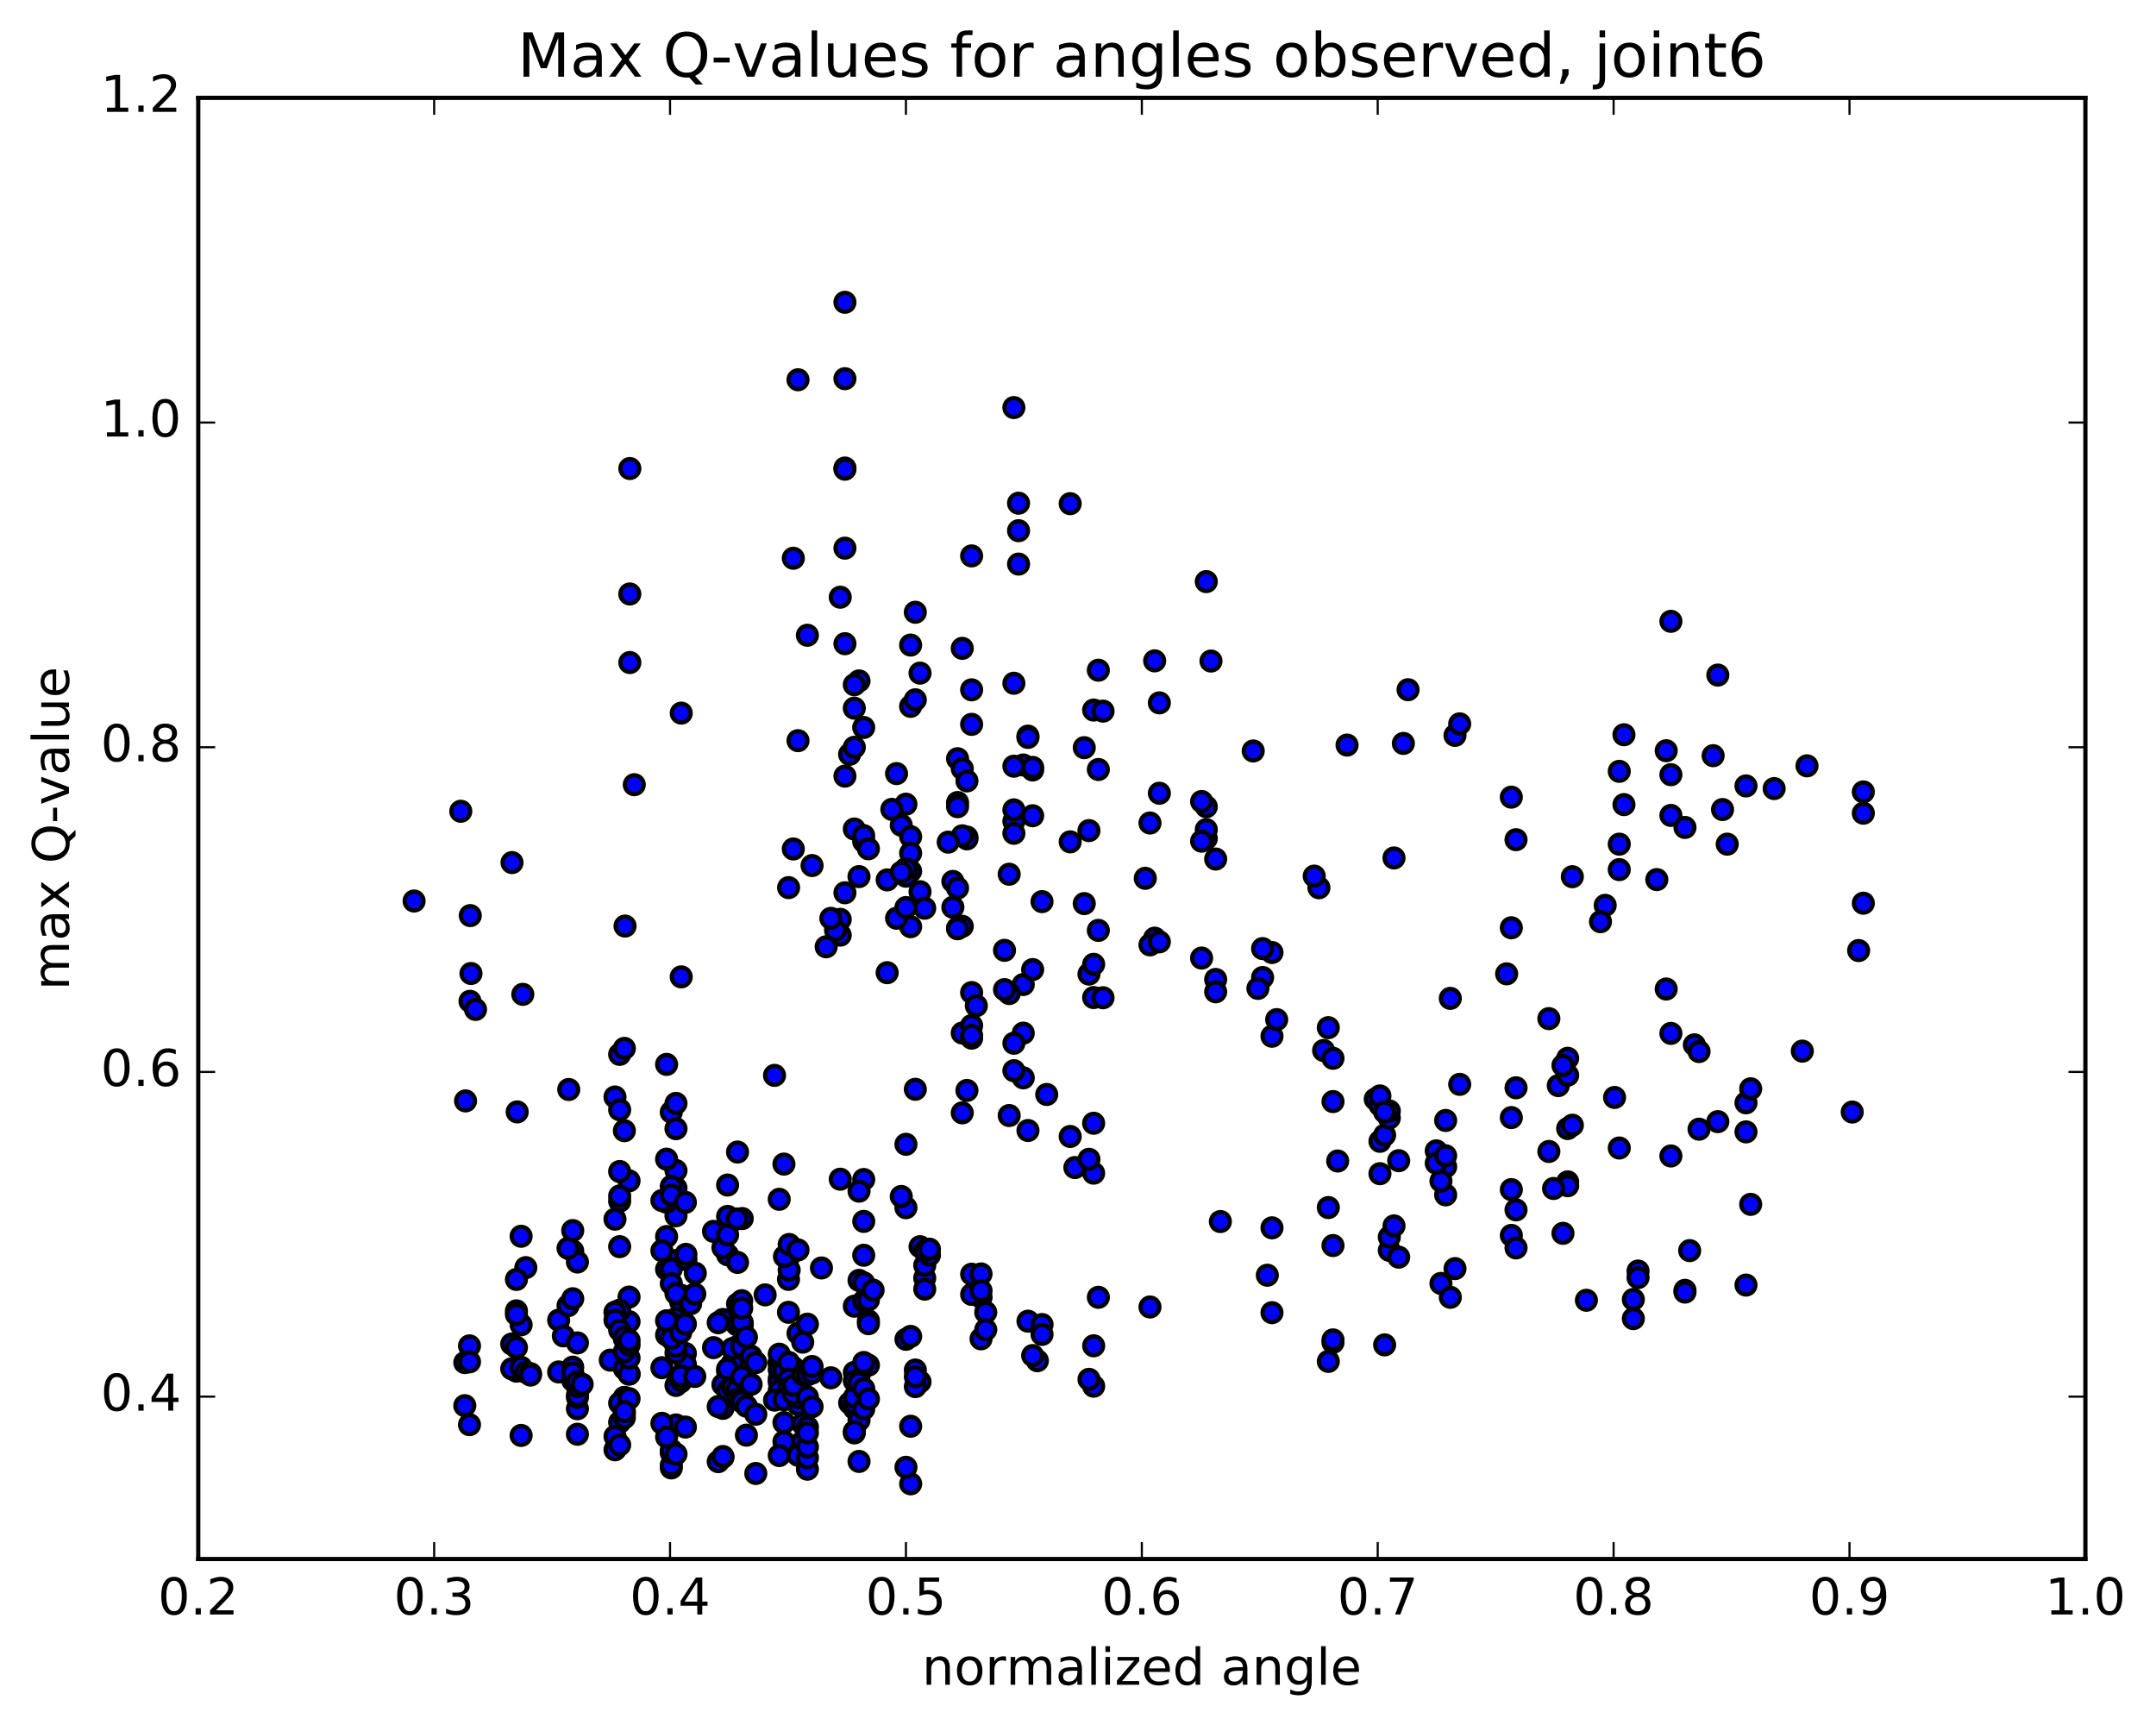 <?xml version="1.0" encoding="utf-8" standalone="no"?>
<!DOCTYPE svg PUBLIC "-//W3C//DTD SVG 1.1//EN"
  "http://www.w3.org/Graphics/SVG/1.1/DTD/svg11.dtd">
<!-- Created with matplotlib (http://matplotlib.org/) -->
<svg height="408pt" version="1.1" viewBox="0 0 510 408" width="510pt" xmlns="http://www.w3.org/2000/svg" xmlns:xlink="http://www.w3.org/1999/xlink">
 <defs>
  <style type="text/css">
*{stroke-linecap:butt;stroke-linejoin:round;stroke-miterlimit:100000;}
  </style>
 </defs>
 <g id="figure_1">
  <g id="patch_1">
   <path d="M 0 408.169 
L 510.039 408.169 
L 510.039 0 
L 0 0 
z
" style="fill:#ffffff;"/>
  </g>
  <g id="axes_1">
   <g id="patch_2">
    <path d="M 46.898 368.742 
L 493.298 368.742 
L 493.298 23.142 
L 46.898 23.142 
z
" style="fill:#ffffff;"/>
   </g>
   <g id="PathCollection_1">
    <defs>
     <path d="M 0 2.236 
C 0.593 2.236 1.162 2 1.581 1.581 
C 2 1.162 2.236 0.593 2.236 0 
C 2.236 -0.593 2 -1.162 1.581 -1.581 
C 1.162 -2 0.593 -2.236 0 -2.236 
C -0.593 -2.236 -1.162 -2 -1.581 -1.581 
C -2 -1.162 -2.236 -0.593 -2.236 0 
C -2.236 0.593 -2 1.162 -1.581 1.581 
C -1.162 2 -0.593 2.236 0 2.236 
z
" id="m9863cffb29" style="stroke:#000000;"/>
    </defs>
    <g clip-path="url(#pc67e7884c4)">
     <use style="fill:#0000ff;stroke:#000000;" x="438.144" xlink:href="#m9863cffb29" y="263.022"/>
     <use style="fill:#0000ff;stroke:#000000;" x="214.298" xlink:href="#m9863cffb29" y="205.503"/>
     <use style="fill:#0000ff;stroke:#000000;" x="215.408" xlink:href="#m9863cffb29" y="206.047"/>
     <use style="fill:#0000ff;stroke:#000000;" x="226.509" xlink:href="#m9863cffb29" y="219.544"/>
     <use style="fill:#0000ff;stroke:#000000;" x="225.399" xlink:href="#m9863cffb29" y="208.475"/>
     <use style="fill:#0000ff;stroke:#000000;" x="213.187" xlink:href="#m9863cffb29" y="195.182"/>
     <use style="fill:#0000ff;stroke:#000000;" x="212.077" xlink:href="#m9863cffb29" y="182.969"/>
     <use style="fill:#0000ff;stroke:#000000;" x="200.976" xlink:href="#m9863cffb29" y="178.42"/>
     <use style="fill:#0000ff;stroke:#000000;" x="209.857" xlink:href="#m9863cffb29" y="208.114"/>
     <use style="fill:#0000ff;stroke:#000000;" x="198.756" xlink:href="#m9863cffb29" y="217.443"/>
     <use style="fill:#0000ff;stroke:#000000;" x="198.756" xlink:href="#m9863cffb29" y="221.177"/>
     <use style="fill:#0000ff;stroke:#000000;" x="197.646" xlink:href="#m9863cffb29" y="220.008"/>
     <use style="fill:#0000ff;stroke:#000000;" x="186.545" xlink:href="#m9863cffb29" y="209.941"/>
     <use style="fill:#0000ff;stroke:#000000;" x="187.655" xlink:href="#m9863cffb29" y="200.798"/>
     <use style="fill:#0000ff;stroke:#000000;" x="199.866" xlink:href="#m9863cffb29" y="211.16"/>
     <use style="fill:#0000ff;stroke:#000000;" x="209.857" xlink:href="#m9863cffb29" y="230.061"/>
     <use style="fill:#0000ff;stroke:#000000;" x="196.536" xlink:href="#m9863cffb29" y="217.203"/>
     <use style="fill:#0000ff;stroke:#000000;" x="195.426" xlink:href="#m9863cffb29" y="223.935"/>
     <use style="fill:#0000ff;stroke:#000000;" x="183.215" xlink:href="#m9863cffb29" y="254.347"/>
     <use style="fill:#0000ff;stroke:#000000;" x="172.114" xlink:href="#m9863cffb29" y="280.289"/>
     <use style="fill:#0000ff;stroke:#000000;" x="172.114" xlink:href="#m9863cffb29" y="296.782"/>
     <use style="fill:#0000ff;stroke:#000000;" x="171.003" xlink:href="#m9863cffb29" y="295.087"/>
     <use style="fill:#0000ff;stroke:#000000;" x="159.902" xlink:href="#m9863cffb29" y="298.141"/>
     <use style="fill:#0000ff;stroke:#000000;" x="161.013" xlink:href="#m9863cffb29" y="307.965"/>
     <use style="fill:#0000ff;stroke:#000000;" x="174.334" xlink:href="#m9863cffb29" y="318.522"/>
     <use style="fill:#0000ff;stroke:#000000;" x="187.655" xlink:href="#m9863cffb29" y="327.25"/>
     <use style="fill:#0000ff;stroke:#000000;" x="186.545" xlink:href="#m9863cffb29" y="329.881"/>
     <use style="fill:#0000ff;stroke:#000000;" x="174.334" xlink:href="#m9863cffb29" y="330.861"/>
     <use style="fill:#0000ff;stroke:#000000;" x="174.334" xlink:href="#m9863cffb29" y="326.983"/>
     <use style="fill:#0000ff;stroke:#000000;" x="173.224" xlink:href="#m9863cffb29" y="322.453"/>
     <use style="fill:#0000ff;stroke:#000000;" x="162.123" xlink:href="#m9863cffb29" y="320.127"/>
     <use style="fill:#0000ff;stroke:#000000;" x="162.123" xlink:href="#m9863cffb29" y="322.717"/>
     <use style="fill:#0000ff;stroke:#000000;" x="159.903" xlink:href="#m9863cffb29" y="319.981"/>
     <use style="fill:#0000ff;stroke:#000000;" x="148.802" xlink:href="#m9863cffb29" y="312.606"/>
     <use style="fill:#0000ff;stroke:#000000;" x="159.903" xlink:href="#m9863cffb29" y="281.014"/>
     <use style="fill:#0000ff;stroke:#000000;" x="158.793" xlink:href="#m9863cffb29" y="263.055"/>
     <use style="fill:#0000ff;stroke:#000000;" x="148.802" xlink:href="#m9863cffb29" y="279.29"/>
     <use style="fill:#0000ff;stroke:#000000;" x="161.013" xlink:href="#m9863cffb29" y="306.325"/>
     <use style="fill:#0000ff;stroke:#000000;" x="171.004" xlink:href="#m9863cffb29" y="312.086"/>
     <use style="fill:#0000ff;stroke:#000000;" x="159.903" xlink:href="#m9863cffb29" y="311.856"/>
     <use style="fill:#0000ff;stroke:#000000;" x="159.903" xlink:href="#m9863cffb29" y="287.552"/>
     <use style="fill:#0000ff;stroke:#000000;" x="159.903" xlink:href="#m9863cffb29" y="260.979"/>
     <use style="fill:#0000ff;stroke:#000000;" x="159.904" xlink:href="#m9863cffb29" y="276.855"/>
     <use style="fill:#0000ff;stroke:#000000;" x="159.903" xlink:href="#m9863cffb29" y="266.959"/>
     <use style="fill:#0000ff;stroke:#000000;" x="158.793" xlink:href="#m9863cffb29" y="280.593"/>
     <use style="fill:#0000ff;stroke:#000000;" x="146.582" xlink:href="#m9863cffb29" y="284.117"/>
     <use style="fill:#0000ff;stroke:#000000;" x="135.481" xlink:href="#m9863cffb29" y="295.892"/>
     <use style="fill:#0000ff;stroke:#000000;" x="136.591" xlink:href="#m9863cffb29" y="298.492"/>
     <use style="fill:#0000ff;stroke:#000000;" x="148.802" xlink:href="#m9863cffb29" y="306.783"/>
     <use style="fill:#0000ff;stroke:#000000;" x="158.793" xlink:href="#m9863cffb29" y="312.874"/>
     <use style="fill:#0000ff;stroke:#000000;" x="146.581" xlink:href="#m9863cffb29" y="309.884"/>
     <use style="fill:#0000ff;stroke:#000000;" x="145.471" xlink:href="#m9863cffb29" y="310.359"/>
     <use style="fill:#0000ff;stroke:#000000;" x="132.15" xlink:href="#m9863cffb29" y="312.241"/>
     <use style="fill:#0000ff;stroke:#000000;" x="122.159" xlink:href="#m9863cffb29" y="310.045"/>
     <use style="fill:#0000ff;stroke:#000000;" x="134.37" xlink:href="#m9863cffb29" y="308.821"/>
     <use style="fill:#0000ff;stroke:#000000;" x="145.472" xlink:href="#m9863cffb29" y="312.231"/>
     <use style="fill:#0000ff;stroke:#000000;" x="146.582" xlink:href="#m9863cffb29" y="314.62"/>
     <use style="fill:#0000ff;stroke:#000000;" x="157.682" xlink:href="#m9863cffb29" y="315.751"/>
     <use style="fill:#0000ff;stroke:#000000;" x="157.682" xlink:href="#m9863cffb29" y="312.387"/>
     <use style="fill:#0000ff;stroke:#000000;" x="157.682" xlink:href="#m9863cffb29" y="300.226"/>
     <use style="fill:#0000ff;stroke:#000000;" x="158.793" xlink:href="#m9863cffb29" y="300.124"/>
     <use style="fill:#0000ff;stroke:#000000;" x="168.784" xlink:href="#m9863cffb29" y="291.247"/>
     <use style="fill:#0000ff;stroke:#000000;" x="157.683" xlink:href="#m9863cffb29" y="284.35"/>
     <use style="fill:#0000ff;stroke:#000000;" x="156.573" xlink:href="#m9863cffb29" y="283.951"/>
     <use style="fill:#0000ff;stroke:#000000;" x="146.582" xlink:href="#m9863cffb29" y="294.861"/>
     <use style="fill:#0000ff;stroke:#000000;" x="157.683" xlink:href="#m9863cffb29" y="292.471"/>
     <use style="fill:#0000ff;stroke:#000000;" x="156.573" xlink:href="#m9863cffb29" y="295.82"/>
     <use style="fill:#0000ff;stroke:#000000;" x="145.472" xlink:href="#m9863cffb29" y="288.363"/>
     <use style="fill:#0000ff;stroke:#000000;" x="146.581" xlink:href="#m9863cffb29" y="277.087"/>
     <use style="fill:#0000ff;stroke:#000000;" x="157.682" xlink:href="#m9863cffb29" y="274.166"/>
     <use style="fill:#0000ff;stroke:#000000;" x="146.58" xlink:href="#m9863cffb29" y="249.384"/>
     <use style="fill:#0000ff;stroke:#000000;" x="145.47" xlink:href="#m9863cffb29" y="259.458"/>
     <use style="fill:#0000ff;stroke:#000000;" x="134.369" xlink:href="#m9863cffb29" y="295.236"/>
     <use style="fill:#0000ff;stroke:#000000;" x="133.259" xlink:href="#m9863cffb29" y="315.96"/>
     <use style="fill:#0000ff;stroke:#000000;" x="122.158" xlink:href="#m9863cffb29" y="324.306"/>
     <use style="fill:#0000ff;stroke:#000000;" x="121.048" xlink:href="#m9863cffb29" y="317.89"/>
     <use style="fill:#0000ff;stroke:#000000;" x="109.947" xlink:href="#m9863cffb29" y="322.281"/>
     <use style="fill:#0000ff;stroke:#000000;" x="109.947" xlink:href="#m9863cffb29" y="332.472"/>
     <use style="fill:#0000ff;stroke:#000000;" x="111.057" xlink:href="#m9863cffb29" y="336.965"/>
     <use style="fill:#0000ff;stroke:#000000;" x="123.268" xlink:href="#m9863cffb29" y="339.512"/>
     <use style="fill:#0000ff;stroke:#000000;" x="136.589" xlink:href="#m9863cffb29" y="339.23"/>
     <use style="fill:#0000ff;stroke:#000000;" x="146.581" xlink:href="#m9863cffb29" y="336.393"/>
     <use style="fill:#0000ff;stroke:#000000;" x="136.59" xlink:href="#m9863cffb29" y="333.201"/>
     <use style="fill:#0000ff;stroke:#000000;" x="147.691" xlink:href="#m9863cffb29" y="330.53"/>
     <use style="fill:#0000ff;stroke:#000000;" x="147.691" xlink:href="#m9863cffb29" y="330.564"/>
     <use style="fill:#0000ff;stroke:#000000;" x="147.691" xlink:href="#m9863cffb29" y="334.416"/>
     <use style="fill:#0000ff;stroke:#000000;" x="147.691" xlink:href="#m9863cffb29" y="335.328"/>
     <use style="fill:#0000ff;stroke:#000000;" x="146.581" xlink:href="#m9863cffb29" y="331.857"/>
     <use style="fill:#0000ff;stroke:#000000;" x="136.59" xlink:href="#m9863cffb29" y="330.507"/>
     <use style="fill:#0000ff;stroke:#000000;" x="148.802" xlink:href="#m9863cffb29" y="330.804"/>
     <use style="fill:#0000ff;stroke:#000000;" x="161.013" xlink:href="#m9863cffb29" y="326.839"/>
     <use style="fill:#0000ff;stroke:#000000;" x="172.114" xlink:href="#m9863cffb29" y="324.344"/>
     <use style="fill:#0000ff;stroke:#000000;" x="171.004" xlink:href="#m9863cffb29" y="327.502"/>
     <use style="fill:#0000ff;stroke:#000000;" x="159.903" xlink:href="#m9863cffb29" y="327.684"/>
     <use style="fill:#0000ff;stroke:#000000;" x="172.114" xlink:href="#m9863cffb29" y="328.843"/>
     <use style="fill:#0000ff;stroke:#000000;" x="184.325" xlink:href="#m9863cffb29" y="326.923"/>
     <use style="fill:#0000ff;stroke:#000000;" x="184.325" xlink:href="#m9863cffb29" y="322.417"/>
     <use style="fill:#0000ff;stroke:#000000;" x="184.325" xlink:href="#m9863cffb29" y="322.224"/>
     <use style="fill:#0000ff;stroke:#000000;" x="184.326" xlink:href="#m9863cffb29" y="326.068"/>
     <use style="fill:#0000ff;stroke:#000000;" x="184.326" xlink:href="#m9863cffb29" y="328.927"/>
     <use style="fill:#0000ff;stroke:#000000;" x="183.217" xlink:href="#m9863cffb29" y="331.156"/>
     <use style="fill:#0000ff;stroke:#000000;" x="173.226" xlink:href="#m9863cffb29" y="328.126"/>
     <use style="fill:#0000ff;stroke:#000000;" x="184.327" xlink:href="#m9863cffb29" y="323.922"/>
     <use style="fill:#0000ff;stroke:#000000;" x="185.437" xlink:href="#m9863cffb29" y="323.944"/>
     <use style="fill:#0000ff;stroke:#000000;" x="196.538" xlink:href="#m9863cffb29" y="325.881"/>
     <use style="fill:#0000ff;stroke:#000000;" x="185.437" xlink:href="#m9863cffb29" y="324.199"/>
     <use style="fill:#0000ff;stroke:#000000;" x="184.327" xlink:href="#m9863cffb29" y="320.29"/>
     <use style="fill:#0000ff;stroke:#000000;" x="173.226" xlink:href="#m9863cffb29" y="318.976"/>
     <use style="fill:#0000ff;stroke:#000000;" x="172.116" xlink:href="#m9863cffb29" y="323.799"/>
     <use style="fill:#0000ff;stroke:#000000;" x="161.014" xlink:href="#m9863cffb29" y="326.489"/>
     <use style="fill:#0000ff;stroke:#000000;" x="161.015" xlink:href="#m9863cffb29" y="325.415"/>
     <use style="fill:#0000ff;stroke:#000000;" x="159.905" xlink:href="#m9863cffb29" y="318.469"/>
     <use style="fill:#0000ff;stroke:#000000;" x="147.694" xlink:href="#m9863cffb29" y="316.669"/>
     <use style="fill:#0000ff;stroke:#000000;" x="135.482" xlink:href="#m9863cffb29" y="307.176"/>
     <use style="fill:#0000ff;stroke:#000000;" x="124.381" xlink:href="#m9863cffb29" y="299.821"/>
     <use style="fill:#0000ff;stroke:#000000;" x="123.271" xlink:href="#m9863cffb29" y="313.346"/>
     <use style="fill:#0000ff;stroke:#000000;" x="111.059" xlink:href="#m9863cffb29" y="318.332"/>
     <use style="fill:#0000ff;stroke:#000000;" x="122.16" xlink:href="#m9863cffb29" y="318.703"/>
     <use style="fill:#0000ff;stroke:#000000;" x="122.161" xlink:href="#m9863cffb29" y="310.9"/>
     <use style="fill:#0000ff;stroke:#000000;" x="122.161" xlink:href="#m9863cffb29" y="302.614"/>
     <use style="fill:#0000ff;stroke:#000000;" x="123.271" xlink:href="#m9863cffb29" y="292.402"/>
     <use style="fill:#0000ff;stroke:#000000;" x="135.482" xlink:href="#m9863cffb29" y="291.054"/>
     <use style="fill:#0000ff;stroke:#000000;" x="146.583" xlink:href="#m9863cffb29" y="282.865"/>
     <use style="fill:#0000ff;stroke:#000000;" x="146.583" xlink:href="#m9863cffb29" y="262.484"/>
     <use style="fill:#0000ff;stroke:#000000;" x="147.693" xlink:href="#m9863cffb29" y="247.963"/>
     <use style="fill:#0000ff;stroke:#000000;" x="157.684" xlink:href="#m9863cffb29" y="251.751"/>
     <use style="fill:#0000ff;stroke:#000000;" x="147.693" xlink:href="#m9863cffb29" y="267.435"/>
     <use style="fill:#0000ff;stroke:#000000;" x="158.794" xlink:href="#m9863cffb29" y="282.63"/>
     <use style="fill:#0000ff;stroke:#000000;" x="158.794" xlink:href="#m9863cffb29" y="303.582"/>
     <use style="fill:#0000ff;stroke:#000000;" x="159.903" xlink:href="#m9863cffb29" y="305.947"/>
     <use style="fill:#0000ff;stroke:#000000;" x="172.115" xlink:href="#m9863cffb29" y="292.082"/>
     <use style="fill:#0000ff;stroke:#000000;" x="184.325" xlink:href="#m9863cffb29" y="283.661"/>
     <use style="fill:#0000ff;stroke:#000000;" x="194.316" xlink:href="#m9863cffb29" y="299.898"/>
     <use style="fill:#0000ff;stroke:#000000;" x="180.994" xlink:href="#m9863cffb29" y="306.267"/>
     <use style="fill:#0000ff;stroke:#000000;" x="169.893" xlink:href="#m9863cffb29" y="312.852"/>
     <use style="fill:#0000ff;stroke:#000000;" x="168.783" xlink:href="#m9863cffb29" y="318.749"/>
     <use style="fill:#0000ff;stroke:#000000;" x="156.572" xlink:href="#m9863cffb29" y="323.49"/>
     <use style="fill:#0000ff;stroke:#000000;" x="144.361" xlink:href="#m9863cffb29" y="321.702"/>
     <use style="fill:#0000ff;stroke:#000000;" x="132.15" xlink:href="#m9863cffb29" y="324.495"/>
     <use style="fill:#0000ff;stroke:#000000;" x="121.049" xlink:href="#m9863cffb29" y="323.745"/>
     <use style="fill:#0000ff;stroke:#000000;" x="111.058" xlink:href="#m9863cffb29" y="322.105"/>
     <use style="fill:#0000ff;stroke:#000000;" x="123.27" xlink:href="#m9863cffb29" y="323.4"/>
     <use style="fill:#0000ff;stroke:#000000;" x="135.48" xlink:href="#m9863cffb29" y="326.496"/>
     <use style="fill:#0000ff;stroke:#000000;" x="136.591" xlink:href="#m9863cffb29" y="327.089"/>
     <use style="fill:#0000ff;stroke:#000000;" x="148.803" xlink:href="#m9863cffb29" y="325.01"/>
     <use style="fill:#0000ff;stroke:#000000;" x="147.693" xlink:href="#m9863cffb29" y="323.7"/>
     <use style="fill:#0000ff;stroke:#000000;" x="135.482" xlink:href="#m9863cffb29" y="323.359"/>
     <use style="fill:#0000ff;stroke:#000000;" x="124.381" xlink:href="#m9863cffb29" y="324.563"/>
     <use style="fill:#0000ff;stroke:#000000;" x="125.492" xlink:href="#m9863cffb29" y="324.896"/>
     <use style="fill:#0000ff;stroke:#000000;" x="136.593" xlink:href="#m9863cffb29" y="330.037"/>
     <use style="fill:#0000ff;stroke:#000000;" x="136.593" xlink:href="#m9863cffb29" y="328.003"/>
     <use style="fill:#0000ff;stroke:#000000;" x="135.483" xlink:href="#m9863cffb29" y="324.736"/>
     <use style="fill:#0000ff;stroke:#000000;" x="125.492" xlink:href="#m9863cffb29" y="325.233"/>
     <use style="fill:#0000ff;stroke:#000000;" x="136.594" xlink:href="#m9863cffb29" y="326.805"/>
     <use style="fill:#0000ff;stroke:#000000;" x="137.704" xlink:href="#m9863cffb29" y="327.398"/>
     <use style="fill:#0000ff;stroke:#000000;" x="148.805" xlink:href="#m9863cffb29" y="324.975"/>
     <use style="fill:#0000ff;stroke:#000000;" x="148.805" xlink:href="#m9863cffb29" y="321.188"/>
     <use style="fill:#0000ff;stroke:#000000;" x="147.695" xlink:href="#m9863cffb29" y="319.697"/>
     <use style="fill:#0000ff;stroke:#000000;" x="136.594" xlink:href="#m9863cffb29" y="317.627"/>
     <use style="fill:#0000ff;stroke:#000000;" x="148.805" xlink:href="#m9863cffb29" y="318.136"/>
     <use style="fill:#0000ff;stroke:#000000;" x="158.796" xlink:href="#m9863cffb29" y="316.56"/>
     <use style="fill:#0000ff;stroke:#000000;" x="147.695" xlink:href="#m9863cffb29" y="316.206"/>
     <use style="fill:#0000ff;stroke:#000000;" x="148.805" xlink:href="#m9863cffb29" y="317.012"/>
     <use style="fill:#0000ff;stroke:#000000;" x="161.016" xlink:href="#m9863cffb29" y="315.174"/>
     <use style="fill:#0000ff;stroke:#000000;" x="162.126" xlink:href="#m9863cffb29" y="313.17"/>
     <use style="fill:#0000ff;stroke:#000000;" x="174.337" xlink:href="#m9863cffb29" y="313.36"/>
     <use style="fill:#0000ff;stroke:#000000;" x="175.432" xlink:href="#m9863cffb29" y="313.083"/>
     <use style="fill:#0000ff;stroke:#000000;" x="186.516" xlink:href="#m9863cffb29" y="310.389"/>
     <use style="fill:#0000ff;stroke:#000000;" x="186.516" xlink:href="#m9863cffb29" y="302.601"/>
     <use style="fill:#0000ff;stroke:#000000;" x="186.572" xlink:href="#m9863cffb29" y="297.283"/>
     <use style="fill:#0000ff;stroke:#000000;" x="186.675" xlink:href="#m9863cffb29" y="300.408"/>
     <use style="fill:#0000ff;stroke:#000000;" x="185.565" xlink:href="#m9863cffb29" y="297.191"/>
     <use style="fill:#0000ff;stroke:#000000;" x="175.574" xlink:href="#m9863cffb29" y="288.213"/>
     <use style="fill:#0000ff;stroke:#000000;" x="186.675" xlink:href="#m9863cffb29" y="294.344"/>
     <use style="fill:#0000ff;stroke:#000000;" x="174.464" xlink:href="#m9863cffb29" y="298.588"/>
     <use style="fill:#0000ff;stroke:#000000;" x="162.253" xlink:href="#m9863cffb29" y="297.913"/>
     <use style="fill:#0000ff;stroke:#000000;" x="162.253" xlink:href="#m9863cffb29" y="296.677"/>
     <use style="fill:#0000ff;stroke:#000000;" x="163.363" xlink:href="#m9863cffb29" y="308.375"/>
     <use style="fill:#0000ff;stroke:#000000;" x="175.574" xlink:href="#m9863cffb29" y="313.501"/>
     <use style="fill:#0000ff;stroke:#000000;" x="175.574" xlink:href="#m9863cffb29" y="312.892"/>
     <use style="fill:#0000ff;stroke:#000000;" x="174.464" xlink:href="#m9863cffb29" y="308.436"/>
     <use style="fill:#0000ff;stroke:#000000;" x="164.473" xlink:href="#m9863cffb29" y="301.15"/>
     <use style="fill:#0000ff;stroke:#000000;" x="174.464" xlink:href="#m9863cffb29" y="272.485"/>
     <use style="fill:#0000ff;stroke:#000000;" x="161.143" xlink:href="#m9863cffb29" y="231.051"/>
     <use style="fill:#0000ff;stroke:#000000;" x="150.042" xlink:href="#m9863cffb29" y="185.596"/>
     <use style="fill:#0000ff;stroke:#000000;" x="161.147" xlink:href="#m9863cffb29" y="168.668"/>
     <use style="fill:#0000ff;stroke:#000000;" x="148.987" xlink:href="#m9863cffb29" y="156.703"/>
     <use style="fill:#0000ff;stroke:#000000;" x="148.987" xlink:href="#m9863cffb29" y="110.818"/>
     <use style="fill:#0000ff;stroke:#000000;" x="148.977" xlink:href="#m9863cffb29" y="140.488"/>
     <use style="fill:#0000ff;stroke:#000000;" x="147.855" xlink:href="#m9863cffb29" y="219.032"/>
     <use style="fill:#0000ff;stroke:#000000;" x="134.534" xlink:href="#m9863cffb29" y="257.688"/>
     <use style="fill:#0000ff;stroke:#000000;" x="122.338" xlink:href="#m9863cffb29" y="262.991"/>
     <use style="fill:#0000ff;stroke:#000000;" x="110.126" xlink:href="#m9863cffb29" y="260.388"/>
     <use style="fill:#0000ff;stroke:#000000;" x="111.174" xlink:href="#m9863cffb29" y="236.829"/>
     <use style="fill:#0000ff;stroke:#000000;" x="121.116" xlink:href="#m9863cffb29" y="204.017"/>
     <use style="fill:#0000ff;stroke:#000000;" x="108.998" xlink:href="#m9863cffb29" y="191.88"/>
     <use style="fill:#0000ff;stroke:#000000;" x="97.953" xlink:href="#m9863cffb29" y="213.113"/>
     <use style="fill:#0000ff;stroke:#000000;" x="111.411" xlink:href="#m9863cffb29" y="230.252"/>
     <use style="fill:#0000ff;stroke:#000000;" x="123.669" xlink:href="#m9863cffb29" y="235.181"/>
     <use style="fill:#0000ff;stroke:#000000;" x="112.487" xlink:href="#m9863cffb29" y="238.751"/>
     <use style="fill:#0000ff;stroke:#000000;" x="111.243" xlink:href="#m9863cffb29" y="216.557"/>
     <use style="fill:#0000ff;stroke:#000000;" x="214.298" xlink:href="#m9863cffb29" y="205.503"/>
     <use style="fill:#0000ff;stroke:#000000;" x="215.408" xlink:href="#m9863cffb29" y="197.88"/>
     <use style="fill:#0000ff;stroke:#000000;" x="226.509" xlink:href="#m9863cffb29" y="189.816"/>
     <use style="fill:#0000ff;stroke:#000000;" x="226.509" xlink:href="#m9863cffb29" y="179.448"/>
     <use style="fill:#0000ff;stroke:#000000;" x="226.509" xlink:href="#m9863cffb29" y="190.8"/>
     <use style="fill:#0000ff;stroke:#000000;" x="225.399" xlink:href="#m9863cffb29" y="214.582"/>
     <use style="fill:#0000ff;stroke:#000000;" x="215.408" xlink:href="#m9863cffb29" y="219.182"/>
     <use style="fill:#0000ff;stroke:#000000;" x="227.619" xlink:href="#m9863cffb29" y="219.091"/>
     <use style="fill:#0000ff;stroke:#000000;" x="226.509" xlink:href="#m9863cffb29" y="210.05"/>
     <use style="fill:#0000ff;stroke:#000000;" x="214.297" xlink:href="#m9863cffb29" y="190.202"/>
     <use style="fill:#0000ff;stroke:#000000;" x="215.408" xlink:href="#m9863cffb29" y="201.793"/>
     <use style="fill:#0000ff;stroke:#000000;" x="228.729" xlink:href="#m9863cffb29" y="197.987"/>
     <use style="fill:#0000ff;stroke:#000000;" x="239.83" xlink:href="#m9863cffb29" y="194.24"/>
     <use style="fill:#0000ff;stroke:#000000;" x="238.72" xlink:href="#m9863cffb29" y="206.774"/>
     <use style="fill:#0000ff;stroke:#000000;" x="227.619" xlink:href="#m9863cffb29" y="153.35"/>
     <use style="fill:#0000ff;stroke:#000000;" x="239.83" xlink:href="#m9863cffb29" y="96.397"/>
     <use style="fill:#0000ff;stroke:#000000;" x="240.94" xlink:href="#m9863cffb29" y="119.019"/>
     <use style="fill:#0000ff;stroke:#000000;" x="253.151" xlink:href="#m9863cffb29" y="119.125"/>
     <use style="fill:#0000ff;stroke:#000000;" x="240.94" xlink:href="#m9863cffb29" y="133.418"/>
     <use style="fill:#0000ff;stroke:#000000;" x="239.83" xlink:href="#m9863cffb29" y="161.603"/>
     <use style="fill:#0000ff;stroke:#000000;" x="227.619" xlink:href="#m9863cffb29" y="181.81"/>
     <use style="fill:#0000ff;stroke:#000000;" x="228.729" xlink:href="#m9863cffb29" y="184.706"/>
     <use style="fill:#0000ff;stroke:#000000;" x="242.05" xlink:href="#m9863cffb29" y="180.939"/>
     <use style="fill:#0000ff;stroke:#000000;" x="253.152" xlink:href="#m9863cffb29" y="199.117"/>
     <use style="fill:#0000ff;stroke:#000000;" x="239.831" xlink:href="#m9863cffb29" y="181.223"/>
     <use style="fill:#0000ff;stroke:#000000;" x="228.73" xlink:href="#m9863cffb29" y="198.409"/>
     <use style="fill:#0000ff;stroke:#000000;" x="242.052" xlink:href="#m9863cffb29" y="232.861"/>
     <use style="fill:#0000ff;stroke:#000000;" x="242.052" xlink:href="#m9863cffb29" y="244.364"/>
     <use style="fill:#0000ff;stroke:#000000;" x="242.052" xlink:href="#m9863cffb29" y="254.93"/>
     <use style="fill:#0000ff;stroke:#000000;" x="243.163" xlink:href="#m9863cffb29" y="267.388"/>
     <use style="fill:#0000ff;stroke:#000000;" x="254.264" xlink:href="#m9863cffb29" y="276.151"/>
     <use style="fill:#0000ff;stroke:#000000;" x="253.155" xlink:href="#m9863cffb29" y="268.796"/>
     <use style="fill:#0000ff;stroke:#000000;" x="239.834" xlink:href="#m9863cffb29" y="246.748"/>
     <use style="fill:#0000ff;stroke:#000000;" x="239.834" xlink:href="#m9863cffb29" y="197.093"/>
     <use style="fill:#0000ff;stroke:#000000;" x="239.834" xlink:href="#m9863cffb29" y="191.555"/>
     <use style="fill:#0000ff;stroke:#000000;" x="239.834" xlink:href="#m9863cffb29" y="253.243"/>
     <use style="fill:#0000ff;stroke:#000000;" x="238.724" xlink:href="#m9863cffb29" y="263.847"/>
     <use style="fill:#0000ff;stroke:#000000;" x="227.623" xlink:href="#m9863cffb29" y="263.216"/>
     <use style="fill:#0000ff;stroke:#000000;" x="237.614" xlink:href="#m9863cffb29" y="224.775"/>
     <use style="fill:#0000ff;stroke:#000000;" x="227.623" xlink:href="#m9863cffb29" y="197.69"/>
     <use style="fill:#0000ff;stroke:#000000;" x="238.724" xlink:href="#m9863cffb29" y="234.992"/>
     <use style="fill:#0000ff;stroke:#000000;" x="226.513" xlink:href="#m9863cffb29" y="219.67"/>
     <use style="fill:#0000ff;stroke:#000000;" x="227.624" xlink:href="#m9863cffb29" y="244.33"/>
     <use style="fill:#0000ff;stroke:#000000;" x="237.615" xlink:href="#m9863cffb29" y="234.068"/>
     <use style="fill:#0000ff;stroke:#000000;" x="224.294" xlink:href="#m9863cffb29" y="199.188"/>
     <use style="fill:#0000ff;stroke:#000000;" x="212.082" xlink:href="#m9863cffb29" y="217.182"/>
     <use style="fill:#0000ff;stroke:#000000;" x="210.972" xlink:href="#m9863cffb29" y="191.429"/>
     <use style="fill:#0000ff;stroke:#000000;" x="199.87" xlink:href="#m9863cffb29" y="183.568"/>
     <use style="fill:#0000ff;stroke:#000000;" x="199.87" xlink:href="#m9863cffb29" y="152.251"/>
     <use style="fill:#0000ff;stroke:#000000;" x="199.87" xlink:href="#m9863cffb29" y="89.569"/>
     <use style="fill:#0000ff;stroke:#000000;" x="199.87" xlink:href="#m9863cffb29" y="71.499"/>
     <use style="fill:#0000ff;stroke:#000000;" x="199.87" xlink:href="#m9863cffb29" y="110.701"/>
     <use style="fill:#0000ff;stroke:#000000;" x="199.87" xlink:href="#m9863cffb29" y="110.973"/>
     <use style="fill:#0000ff;stroke:#000000;" x="198.76" xlink:href="#m9863cffb29" y="141.252"/>
     <use style="fill:#0000ff;stroke:#000000;" x="187.659" xlink:href="#m9863cffb29" y="132.035"/>
     <use style="fill:#0000ff;stroke:#000000;" x="188.77" xlink:href="#m9863cffb29" y="89.821"/>
     <use style="fill:#0000ff;stroke:#000000;" x="199.871" xlink:href="#m9863cffb29" y="129.649"/>
     <use style="fill:#0000ff;stroke:#000000;" x="188.769" xlink:href="#m9863cffb29" y="175.183"/>
     <use style="fill:#0000ff;stroke:#000000;" x="202.091" xlink:href="#m9863cffb29" y="176.751"/>
     <use style="fill:#0000ff;stroke:#000000;" x="214.302" xlink:href="#m9863cffb29" y="207.238"/>
     <use style="fill:#0000ff;stroke:#000000;" x="214.301" xlink:href="#m9863cffb29" y="214.653"/>
     <use style="fill:#0000ff;stroke:#000000;" x="214.302" xlink:href="#m9863cffb29" y="270.653"/>
     <use style="fill:#0000ff;stroke:#000000;" x="214.301" xlink:href="#m9863cffb29" y="285.648"/>
     <use style="fill:#0000ff;stroke:#000000;" x="213.191" xlink:href="#m9863cffb29" y="282.986"/>
     <use style="fill:#0000ff;stroke:#000000;" x="198.759" xlink:href="#m9863cffb29" y="278.909"/>
     <use style="fill:#0000ff;stroke:#000000;" x="185.438" xlink:href="#m9863cffb29" y="275.335"/>
     <use style="fill:#0000ff;stroke:#000000;" x="172.117" xlink:href="#m9863cffb29" y="287.704"/>
     <use style="fill:#0000ff;stroke:#000000;" x="162.126" xlink:href="#m9863cffb29" y="284.38"/>
     <use style="fill:#0000ff;stroke:#000000;" x="174.337" xlink:href="#m9863cffb29" y="288.303"/>
     <use style="fill:#0000ff;stroke:#000000;" x="175.447" xlink:href="#m9863cffb29" y="307.645"/>
     <use style="fill:#0000ff;stroke:#000000;" x="187.658" xlink:href="#m9863cffb29" y="323.436"/>
     <use style="fill:#0000ff;stroke:#000000;" x="186.548" xlink:href="#m9863cffb29" y="322.22"/>
     <use style="fill:#0000ff;stroke:#000000;" x="175.447" xlink:href="#m9863cffb29" y="318.528"/>
     <use style="fill:#0000ff;stroke:#000000;" x="187.658" xlink:href="#m9863cffb29" y="326.619"/>
     <use style="fill:#0000ff;stroke:#000000;" x="186.548" xlink:href="#m9863cffb29" y="326.216"/>
     <use style="fill:#0000ff;stroke:#000000;" x="174.338" xlink:href="#m9863cffb29" y="328.705"/>
     <use style="fill:#0000ff;stroke:#000000;" x="175.448" xlink:href="#m9863cffb29" y="325.629"/>
     <use style="fill:#0000ff;stroke:#000000;" x="186.549" xlink:href="#m9863cffb29" y="328.327"/>
     <use style="fill:#0000ff;stroke:#000000;" x="185.439" xlink:href="#m9863cffb29" y="331.069"/>
     <use style="fill:#0000ff;stroke:#000000;" x="174.338" xlink:href="#m9863cffb29" y="330.945"/>
     <use style="fill:#0000ff;stroke:#000000;" x="185.439" xlink:href="#m9863cffb29" y="336.477"/>
     <use style="fill:#0000ff;stroke:#000000;" x="185.439" xlink:href="#m9863cffb29" y="340.977"/>
     <use style="fill:#0000ff;stroke:#000000;" x="184.329" xlink:href="#m9863cffb29" y="344.269"/>
     <use style="fill:#0000ff;stroke:#000000;" x="171.008" xlink:href="#m9863cffb29" y="344.673"/>
     <use style="fill:#0000ff;stroke:#000000;" x="158.796" xlink:href="#m9863cffb29" y="347.192"/>
     <use style="fill:#0000ff;stroke:#000000;" x="158.796" xlink:href="#m9863cffb29" y="346.564"/>
     <use style="fill:#0000ff;stroke:#000000;" x="158.796" xlink:href="#m9863cffb29" y="343.627"/>
     <use style="fill:#0000ff;stroke:#000000;" x="159.907" xlink:href="#m9863cffb29" y="337.027"/>
     <use style="fill:#0000ff;stroke:#000000;" x="171.008" xlink:href="#m9863cffb29" y="333.111"/>
     <use style="fill:#0000ff;stroke:#000000;" x="169.898" xlink:href="#m9863cffb29" y="332.678"/>
     <use style="fill:#0000ff;stroke:#000000;" x="156.577" xlink:href="#m9863cffb29" y="336.641"/>
     <use style="fill:#0000ff;stroke:#000000;" x="145.477" xlink:href="#m9863cffb29" y="339.731"/>
     <use style="fill:#0000ff;stroke:#000000;" x="145.477" xlink:href="#m9863cffb29" y="342.908"/>
     <use style="fill:#0000ff;stroke:#000000;" x="146.587" xlink:href="#m9863cffb29" y="341.755"/>
     <use style="fill:#0000ff;stroke:#000000;" x="158.798" xlink:href="#m9863cffb29" y="342.979"/>
     <use style="fill:#0000ff;stroke:#000000;" x="169.899" xlink:href="#m9863cffb29" y="345.709"/>
     <use style="fill:#0000ff;stroke:#000000;" x="159.908" xlink:href="#m9863cffb29" y="343.922"/>
     <use style="fill:#0000ff;stroke:#000000;" x="171.009" xlink:href="#m9863cffb29" y="344.493"/>
     <use style="fill:#0000ff;stroke:#000000;" x="157.688" xlink:href="#m9863cffb29" y="339.879"/>
     <use style="fill:#0000ff;stroke:#000000;" x="147.697" xlink:href="#m9863cffb29" y="333.852"/>
     <use style="fill:#0000ff;stroke:#000000;" x="162.128" xlink:href="#m9863cffb29" y="337.53"/>
     <use style="fill:#0000ff;stroke:#000000;" x="176.56" xlink:href="#m9863cffb29" y="339.445"/>
     <use style="fill:#0000ff;stroke:#000000;" x="189.881" xlink:href="#m9863cffb29" y="336.776"/>
     <use style="fill:#0000ff;stroke:#000000;" x="202.092" xlink:href="#m9863cffb29" y="333.12"/>
     <use style="fill:#0000ff;stroke:#000000;" x="200.982" xlink:href="#m9863cffb29" y="331.843"/>
     <use style="fill:#0000ff;stroke:#000000;" x="188.771" xlink:href="#m9863cffb29" y="332.181"/>
     <use style="fill:#0000ff;stroke:#000000;" x="188.771" xlink:href="#m9863cffb29" y="330.579"/>
     <use style="fill:#0000ff;stroke:#000000;" x="187.661" xlink:href="#m9863cffb29" y="329.631"/>
     <use style="fill:#0000ff;stroke:#000000;" x="175.45" xlink:href="#m9863cffb29" y="330.846"/>
     <use style="fill:#0000ff;stroke:#000000;" x="175.45" xlink:href="#m9863cffb29" y="331.53"/>
     <use style="fill:#0000ff;stroke:#000000;" x="176.56" xlink:href="#m9863cffb29" y="332.605"/>
     <use style="fill:#0000ff;stroke:#000000;" x="187.661" xlink:href="#m9863cffb29" y="327.651"/>
     <use style="fill:#0000ff;stroke:#000000;" x="177.67" xlink:href="#m9863cffb29" y="327.423"/>
     <use style="fill:#0000ff;stroke:#000000;" x="189.881" xlink:href="#m9863cffb29" y="325.125"/>
     <use style="fill:#0000ff;stroke:#000000;" x="188.771" xlink:href="#m9863cffb29" y="315.345"/>
     <use style="fill:#0000ff;stroke:#000000;" x="175.45" xlink:href="#m9863cffb29" y="312.667"/>
     <use style="fill:#0000ff;stroke:#000000;" x="164.349" xlink:href="#m9863cffb29" y="306.064"/>
     <use style="fill:#0000ff;stroke:#000000;" x="176.56" xlink:href="#m9863cffb29" y="316.28"/>
     <use style="fill:#0000ff;stroke:#000000;" x="177.67" xlink:href="#m9863cffb29" y="320.779"/>
     <use style="fill:#0000ff;stroke:#000000;" x="190.991" xlink:href="#m9863cffb29" y="313.195"/>
     <use style="fill:#0000ff;stroke:#000000;" x="203.202" xlink:href="#m9863cffb29" y="302.838"/>
     <use style="fill:#0000ff;stroke:#000000;" x="202.092" xlink:href="#m9863cffb29" y="308.94"/>
     <use style="fill:#0000ff;stroke:#000000;" x="189.881" xlink:href="#m9863cffb29" y="317.453"/>
     <use style="fill:#0000ff;stroke:#000000;" x="178.78" xlink:href="#m9863cffb29" y="322.276"/>
     <use style="fill:#0000ff;stroke:#000000;" x="190.991" xlink:href="#m9863cffb29" y="325.199"/>
     <use style="fill:#0000ff;stroke:#000000;" x="192.101" xlink:href="#m9863cffb29" y="324.747"/>
     <use style="fill:#0000ff;stroke:#000000;" x="202.092" xlink:href="#m9863cffb29" y="332.01"/>
     <use style="fill:#0000ff;stroke:#000000;" x="190.991" xlink:href="#m9863cffb29" y="330.435"/>
     <use style="fill:#0000ff;stroke:#000000;" x="192.101" xlink:href="#m9863cffb29" y="323.209"/>
     <use style="fill:#0000ff;stroke:#000000;" x="205.423" xlink:href="#m9863cffb29" y="322.891"/>
     <use style="fill:#0000ff;stroke:#000000;" x="217.635" xlink:href="#m9863cffb29" y="326.826"/>
     <use style="fill:#0000ff;stroke:#000000;" x="216.524" xlink:href="#m9863cffb29" y="324.036"/>
     <use style="fill:#0000ff;stroke:#000000;" x="205.424" xlink:href="#m9863cffb29" y="312.399"/>
     <use style="fill:#0000ff;stroke:#000000;" x="218.745" xlink:href="#m9863cffb29" y="302.284"/>
     <use style="fill:#0000ff;stroke:#000000;" x="232.066" xlink:href="#m9863cffb29" y="306.85"/>
     <use style="fill:#0000ff;stroke:#000000;" x="243.167" xlink:href="#m9863cffb29" y="312.488"/>
     <use style="fill:#0000ff;stroke:#000000;" x="229.846" xlink:href="#m9863cffb29" y="306.156"/>
     <use style="fill:#0000ff;stroke:#000000;" x="218.746" xlink:href="#m9863cffb29" y="299.28"/>
     <use style="fill:#0000ff;stroke:#000000;" x="219.856" xlink:href="#m9863cffb29" y="296.854"/>
     <use style="fill:#0000ff;stroke:#000000;" x="229.847" xlink:href="#m9863cffb29" y="301.38"/>
     <use style="fill:#0000ff;stroke:#000000;" x="217.635" xlink:href="#m9863cffb29" y="294.866"/>
     <use style="fill:#0000ff;stroke:#000000;" x="204.314" xlink:href="#m9863cffb29" y="278.981"/>
     <use style="fill:#0000ff;stroke:#000000;" x="203.204" xlink:href="#m9863cffb29" y="281.733"/>
     <use style="fill:#0000ff;stroke:#000000;" x="188.773" xlink:href="#m9863cffb29" y="295.634"/>
     <use style="fill:#0000ff;stroke:#000000;" x="175.452" xlink:href="#m9863cffb29" y="309.408"/>
     <use style="fill:#0000ff;stroke:#000000;" x="164.35" xlink:href="#m9863cffb29" y="325.566"/>
     <use style="fill:#0000ff;stroke:#000000;" x="178.782" xlink:href="#m9863cffb29" y="334.503"/>
     <use style="fill:#0000ff;stroke:#000000;" x="189.883" xlink:href="#m9863cffb29" y="340.93"/>
     <use style="fill:#0000ff;stroke:#000000;" x="188.772" xlink:href="#m9863cffb29" y="344.202"/>
     <use style="fill:#0000ff;stroke:#000000;" x="178.781" xlink:href="#m9863cffb29" y="348.51"/>
     <use style="fill:#0000ff;stroke:#000000;" x="190.993" xlink:href="#m9863cffb29" y="347.499"/>
     <use style="fill:#0000ff;stroke:#000000;" x="190.993" xlink:href="#m9863cffb29" y="344.792"/>
     <use style="fill:#0000ff;stroke:#000000;" x="190.993" xlink:href="#m9863cffb29" y="342.23"/>
     <use style="fill:#0000ff;stroke:#000000;" x="192.103" xlink:href="#m9863cffb29" y="332.71"/>
     <use style="fill:#0000ff;stroke:#000000;" x="202.094" xlink:href="#m9863cffb29" y="330.474"/>
     <use style="fill:#0000ff;stroke:#000000;" x="190.993" xlink:href="#m9863cffb29" y="337.54"/>
     <use style="fill:#0000ff;stroke:#000000;" x="203.204" xlink:href="#m9863cffb29" y="345.66"/>
     <use style="fill:#0000ff;stroke:#000000;" x="215.415" xlink:href="#m9863cffb29" y="350.956"/>
     <use style="fill:#0000ff;stroke:#000000;" x="214.305" xlink:href="#m9863cffb29" y="347.045"/>
     <use style="fill:#0000ff;stroke:#000000;" x="202.094" xlink:href="#m9863cffb29" y="338.913"/>
     <use style="fill:#0000ff;stroke:#000000;" x="203.204" xlink:href="#m9863cffb29" y="325.392"/>
     <use style="fill:#0000ff;stroke:#000000;" x="214.306" xlink:href="#m9863cffb29" y="316.778"/>
     <use style="fill:#0000ff;stroke:#000000;" x="202.094" xlink:href="#m9863cffb29" y="324.597"/>
     <use style="fill:#0000ff;stroke:#000000;" x="202.094" xlink:href="#m9863cffb29" y="326.626"/>
     <use style="fill:#0000ff;stroke:#000000;" x="203.204" xlink:href="#m9863cffb29" y="327.041"/>
     <use style="fill:#0000ff;stroke:#000000;" x="215.415" xlink:href="#m9863cffb29" y="337.336"/>
     <use style="fill:#0000ff;stroke:#000000;" x="203.204" xlink:href="#m9863cffb29" y="335.909"/>
     <use style="fill:#0000ff;stroke:#000000;" x="202.094" xlink:href="#m9863cffb29" y="338.59"/>
     <use style="fill:#0000ff;stroke:#000000;" x="190.993" xlink:href="#m9863cffb29" y="338.892"/>
     <use style="fill:#0000ff;stroke:#000000;" x="204.315" xlink:href="#m9863cffb29" y="333.256"/>
     <use style="fill:#0000ff;stroke:#000000;" x="216.526" xlink:href="#m9863cffb29" y="327.964"/>
     <use style="fill:#0000ff;stroke:#000000;" x="215.416" xlink:href="#m9863cffb29" y="316.085"/>
     <use style="fill:#0000ff;stroke:#000000;" x="204.315" xlink:href="#m9863cffb29" y="307.731"/>
     <use style="fill:#0000ff;stroke:#000000;" x="204.315" xlink:href="#m9863cffb29" y="303.411"/>
     <use style="fill:#0000ff;stroke:#000000;" x="204.315" xlink:href="#m9863cffb29" y="288.885"/>
     <use style="fill:#0000ff;stroke:#000000;" x="204.314" xlink:href="#m9863cffb29" y="296.895"/>
     <use style="fill:#0000ff;stroke:#000000;" x="204.314" xlink:href="#m9863cffb29" y="322.257"/>
     <use style="fill:#0000ff;stroke:#000000;" x="204.314" xlink:href="#m9863cffb29" y="328.445"/>
     <use style="fill:#0000ff;stroke:#000000;" x="205.424" xlink:href="#m9863cffb29" y="330.877"/>
     <use style="fill:#0000ff;stroke:#000000;" x="216.525" xlink:href="#m9863cffb29" y="325.615"/>
     <use style="fill:#0000ff;stroke:#000000;" x="205.423" xlink:href="#m9863cffb29" y="313.078"/>
     <use style="fill:#0000ff;stroke:#000000;" x="205.424" xlink:href="#m9863cffb29" y="307.466"/>
     <use style="fill:#0000ff;stroke:#000000;" x="206.534" xlink:href="#m9863cffb29" y="305.146"/>
     <use style="fill:#0000ff;stroke:#000000;" x="218.745" xlink:href="#m9863cffb29" y="304.908"/>
     <use style="fill:#0000ff;stroke:#000000;" x="218.744" xlink:href="#m9863cffb29" y="295.846"/>
     <use style="fill:#0000ff;stroke:#000000;" x="219.855" xlink:href="#m9863cffb29" y="295.459"/>
     <use style="fill:#0000ff;stroke:#000000;" x="232.066" xlink:href="#m9863cffb29" y="301.314"/>
     <use style="fill:#0000ff;stroke:#000000;" x="232.066" xlink:href="#m9863cffb29" y="305.281"/>
     <use style="fill:#0000ff;stroke:#000000;" x="233.176" xlink:href="#m9863cffb29" y="310.394"/>
     <use style="fill:#0000ff;stroke:#000000;" x="245.387" xlink:href="#m9863cffb29" y="321.839"/>
     <use style="fill:#0000ff;stroke:#000000;" x="244.277" xlink:href="#m9863cffb29" y="320.617"/>
     <use style="fill:#0000ff;stroke:#000000;" x="232.066" xlink:href="#m9863cffb29" y="316.665"/>
     <use style="fill:#0000ff;stroke:#000000;" x="233.175" xlink:href="#m9863cffb29" y="314.517"/>
     <use style="fill:#0000ff;stroke:#000000;" x="246.496" xlink:href="#m9863cffb29" y="313.282"/>
     <use style="fill:#0000ff;stroke:#000000;" x="258.707" xlink:href="#m9863cffb29" y="318.311"/>
     <use style="fill:#0000ff;stroke:#000000;" x="258.707" xlink:href="#m9863cffb29" y="327.866"/>
     <use style="fill:#0000ff;stroke:#000000;" x="257.597" xlink:href="#m9863cffb29" y="326.246"/>
     <use style="fill:#0000ff;stroke:#000000;" x="246.496" xlink:href="#m9863cffb29" y="315.616"/>
     <use style="fill:#0000ff;stroke:#000000;" x="259.817" xlink:href="#m9863cffb29" y="306.842"/>
     <use style="fill:#0000ff;stroke:#000000;" x="272.028" xlink:href="#m9863cffb29" y="309.13"/>
     <use style="fill:#0000ff;stroke:#000000;" x="214.298" xlink:href="#m9863cffb29" y="205.503"/>
     <use style="fill:#0000ff;stroke:#000000;" x="213.187" xlink:href="#m9863cffb29" y="206.298"/>
     <use style="fill:#0000ff;stroke:#000000;" x="202.086" xlink:href="#m9863cffb29" y="196.082"/>
     <use style="fill:#0000ff;stroke:#000000;" x="202.086" xlink:href="#m9863cffb29" y="167.497"/>
     <use style="fill:#0000ff;stroke:#000000;" x="203.196" xlink:href="#m9863cffb29" y="161.053"/>
     <use style="fill:#0000ff;stroke:#000000;" x="215.407" xlink:href="#m9863cffb29" y="167.065"/>
     <use style="fill:#0000ff;stroke:#000000;" x="215.407" xlink:href="#m9863cffb29" y="152.571"/>
     <use style="fill:#0000ff;stroke:#000000;" x="216.518" xlink:href="#m9863cffb29" y="144.813"/>
     <use style="fill:#0000ff;stroke:#000000;" x="229.839" xlink:href="#m9863cffb29" y="131.483"/>
     <use style="fill:#0000ff;stroke:#000000;" x="240.94" xlink:href="#m9863cffb29" y="125.522"/>
     <use style="fill:#0000ff;stroke:#000000;" x="229.839" xlink:href="#m9863cffb29" y="163.158"/>
     <use style="fill:#0000ff;stroke:#000000;" x="243.16" xlink:href="#m9863cffb29" y="174.107"/>
     <use style="fill:#0000ff;stroke:#000000;" x="244.271" xlink:href="#m9863cffb29" y="192.94"/>
     <use style="fill:#0000ff;stroke:#000000;" x="257.592" xlink:href="#m9863cffb29" y="196.453"/>
     <use style="fill:#0000ff;stroke:#000000;" x="256.482" xlink:href="#m9863cffb29" y="176.837"/>
     <use style="fill:#0000ff;stroke:#000000;" x="244.271" xlink:href="#m9863cffb29" y="182.112"/>
     <use style="fill:#0000ff;stroke:#000000;" x="244.271" xlink:href="#m9863cffb29" y="181.51"/>
     <use style="fill:#0000ff;stroke:#000000;" x="243.161" xlink:href="#m9863cffb29" y="174.415"/>
     <use style="fill:#0000ff;stroke:#000000;" x="229.839" xlink:href="#m9863cffb29" y="171.326"/>
     <use style="fill:#0000ff;stroke:#000000;" x="217.628" xlink:href="#m9863cffb29" y="159.209"/>
     <use style="fill:#0000ff;stroke:#000000;" x="216.518" xlink:href="#m9863cffb29" y="165.511"/>
     <use style="fill:#0000ff;stroke:#000000;" x="202.087" xlink:href="#m9863cffb29" y="161.96"/>
     <use style="fill:#0000ff;stroke:#000000;" x="190.986" xlink:href="#m9863cffb29" y="150.252"/>
     <use style="fill:#0000ff;stroke:#000000;" x="204.307" xlink:href="#m9863cffb29" y="172.066"/>
     <use style="fill:#0000ff;stroke:#000000;" x="204.307" xlink:href="#m9863cffb29" y="199.018"/>
     <use style="fill:#0000ff;stroke:#000000;" x="203.197" xlink:href="#m9863cffb29" y="207.336"/>
     <use style="fill:#0000ff;stroke:#000000;" x="192.096" xlink:href="#m9863cffb29" y="204.722"/>
     <use style="fill:#0000ff;stroke:#000000;" x="204.307" xlink:href="#m9863cffb29" y="197.637"/>
     <use style="fill:#0000ff;stroke:#000000;" x="205.417" xlink:href="#m9863cffb29" y="200.75"/>
     <use style="fill:#0000ff;stroke:#000000;" x="217.628" xlink:href="#m9863cffb29" y="210.909"/>
     <use style="fill:#0000ff;stroke:#000000;" x="218.738" xlink:href="#m9863cffb29" y="214.81"/>
     <use style="fill:#0000ff;stroke:#000000;" x="229.839" xlink:href="#m9863cffb29" y="242.563"/>
     <use style="fill:#0000ff;stroke:#000000;" x="228.728" xlink:href="#m9863cffb29" y="257.916"/>
     <use style="fill:#0000ff;stroke:#000000;" x="216.518" xlink:href="#m9863cffb29" y="257.64"/>
     <use style="fill:#0000ff;stroke:#000000;" x="229.839" xlink:href="#m9863cffb29" y="234.765"/>
     <use style="fill:#0000ff;stroke:#000000;" x="229.839" xlink:href="#m9863cffb29" y="245.544"/>
     <use style="fill:#0000ff;stroke:#000000;" x="229.839" xlink:href="#m9863cffb29" y="244.881"/>
     <use style="fill:#0000ff;stroke:#000000;" x="230.949" xlink:href="#m9863cffb29" y="237.871"/>
     <use style="fill:#0000ff;stroke:#000000;" x="244.27" xlink:href="#m9863cffb29" y="229.325"/>
     <use style="fill:#0000ff;stroke:#000000;" x="257.591" xlink:href="#m9863cffb29" y="230.392"/>
     <use style="fill:#0000ff;stroke:#000000;" x="256.481" xlink:href="#m9863cffb29" y="213.721"/>
     <use style="fill:#0000ff;stroke:#000000;" x="246.49" xlink:href="#m9863cffb29" y="213.251"/>
     <use style="fill:#0000ff;stroke:#000000;" x="258.701" xlink:href="#m9863cffb29" y="228.086"/>
     <use style="fill:#0000ff;stroke:#000000;" x="258.701" xlink:href="#m9863cffb29" y="235.939"/>
     <use style="fill:#0000ff;stroke:#000000;" x="258.701" xlink:href="#m9863cffb29" y="265.673"/>
     <use style="fill:#0000ff;stroke:#000000;" x="258.701" xlink:href="#m9863cffb29" y="277.475"/>
     <use style="fill:#0000ff;stroke:#000000;" x="257.591" xlink:href="#m9863cffb29" y="274.204"/>
     <use style="fill:#0000ff;stroke:#000000;" x="247.6" xlink:href="#m9863cffb29" y="258.867"/>
     <use style="fill:#0000ff;stroke:#000000;" x="260.921" xlink:href="#m9863cffb29" y="235.987"/>
     <use style="fill:#0000ff;stroke:#000000;" x="273.133" xlink:href="#m9863cffb29" y="221.892"/>
     <use style="fill:#0000ff;stroke:#000000;" x="272.023" xlink:href="#m9863cffb29" y="223.482"/>
     <use style="fill:#0000ff;stroke:#000000;" x="259.812" xlink:href="#m9863cffb29" y="220.056"/>
     <use style="fill:#0000ff;stroke:#000000;" x="270.913" xlink:href="#m9863cffb29" y="207.737"/>
     <use style="fill:#0000ff;stroke:#000000;" x="258.702" xlink:href="#m9863cffb29" y="167.944"/>
     <use style="fill:#0000ff;stroke:#000000;" x="259.812" xlink:href="#m9863cffb29" y="158.518"/>
     <use style="fill:#0000ff;stroke:#000000;" x="273.134" xlink:href="#m9863cffb29" y="156.308"/>
     <use style="fill:#0000ff;stroke:#000000;" x="285.345" xlink:href="#m9863cffb29" y="137.558"/>
     <use style="fill:#0000ff;stroke:#000000;" x="286.456" xlink:href="#m9863cffb29" y="156.352"/>
     <use style="fill:#0000ff;stroke:#000000;" x="296.447" xlink:href="#m9863cffb29" y="177.62"/>
     <use style="fill:#0000ff;stroke:#000000;" x="285.347" xlink:href="#m9863cffb29" y="190.811"/>
     <use style="fill:#0000ff;stroke:#000000;" x="285.347" xlink:href="#m9863cffb29" y="198.335"/>
     <use style="fill:#0000ff;stroke:#000000;" x="284.237" xlink:href="#m9863cffb29" y="189.571"/>
     <use style="fill:#0000ff;stroke:#000000;" x="274.247" xlink:href="#m9863cffb29" y="187.619"/>
     <use style="fill:#0000ff;stroke:#000000;" x="285.347" xlink:href="#m9863cffb29" y="196.221"/>
     <use style="fill:#0000ff;stroke:#000000;" x="284.237" xlink:href="#m9863cffb29" y="198.955"/>
     <use style="fill:#0000ff;stroke:#000000;" x="272.026" xlink:href="#m9863cffb29" y="194.66"/>
     <use style="fill:#0000ff;stroke:#000000;" x="259.814" xlink:href="#m9863cffb29" y="182.003"/>
     <use style="fill:#0000ff;stroke:#000000;" x="260.924" xlink:href="#m9863cffb29" y="168.196"/>
     <use style="fill:#0000ff;stroke:#000000;" x="274.245" xlink:href="#m9863cffb29" y="166.246"/>
     <use style="fill:#0000ff;stroke:#000000;" x="287.566" xlink:href="#m9863cffb29" y="203.179"/>
     <use style="fill:#0000ff;stroke:#000000;" x="298.667" xlink:href="#m9863cffb29" y="231.202"/>
     <use style="fill:#0000ff;stroke:#000000;" x="287.566" xlink:href="#m9863cffb29" y="231.658"/>
     <use style="fill:#0000ff;stroke:#000000;" x="300.888" xlink:href="#m9863cffb29" y="225.286"/>
     <use style="fill:#0000ff;stroke:#000000;" x="311.989" xlink:href="#m9863cffb29" y="209.974"/>
     <use style="fill:#0000ff;stroke:#000000;" x="310.879" xlink:href="#m9863cffb29" y="207.219"/>
     <use style="fill:#0000ff;stroke:#000000;" x="298.667" xlink:href="#m9863cffb29" y="224.365"/>
     <use style="fill:#0000ff;stroke:#000000;" x="297.557" xlink:href="#m9863cffb29" y="233.779"/>
     <use style="fill:#0000ff;stroke:#000000;" x="284.236" xlink:href="#m9863cffb29" y="226.601"/>
     <use style="fill:#0000ff;stroke:#000000;" x="274.245" xlink:href="#m9863cffb29" y="222.767"/>
     <use style="fill:#0000ff;stroke:#000000;" x="287.566" xlink:href="#m9863cffb29" y="234.581"/>
     <use style="fill:#0000ff;stroke:#000000;" x="300.888" xlink:href="#m9863cffb29" y="245.09"/>
     <use style="fill:#0000ff;stroke:#000000;" x="313.1" xlink:href="#m9863cffb29" y="248.461"/>
     <use style="fill:#0000ff;stroke:#000000;" x="301.998" xlink:href="#m9863cffb29" y="241.162"/>
     <use style="fill:#0000ff;stroke:#000000;" x="315.321" xlink:href="#m9863cffb29" y="260.547"/>
     <use style="fill:#0000ff;stroke:#000000;" x="326.423" xlink:href="#m9863cffb29" y="277.604"/>
     <use style="fill:#0000ff;stroke:#000000;" x="315.32" xlink:href="#m9863cffb29" y="294.598"/>
     <use style="fill:#0000ff;stroke:#000000;" x="328.643" xlink:href="#m9863cffb29" y="295.736"/>
     <use style="fill:#0000ff;stroke:#000000;" x="341.967" xlink:href="#m9863cffb29" y="282.611"/>
     <use style="fill:#0000ff;stroke:#000000;" x="341.967" xlink:href="#m9863cffb29" y="265.012"/>
     <use style="fill:#0000ff;stroke:#000000;" x="341.967" xlink:href="#m9863cffb29" y="275.954"/>
     <use style="fill:#0000ff;stroke:#000000;" x="340.856" xlink:href="#m9863cffb29" y="303.556"/>
     <use style="fill:#0000ff;stroke:#000000;" x="327.533" xlink:href="#m9863cffb29" y="318.091"/>
     <use style="fill:#0000ff;stroke:#000000;" x="315.321" xlink:href="#m9863cffb29" y="317.508"/>
     <use style="fill:#0000ff;stroke:#000000;" x="315.321" xlink:href="#m9863cffb29" y="316.913"/>
     <use style="fill:#0000ff;stroke:#000000;" x="314.211" xlink:href="#m9863cffb29" y="322"/>
     <use style="fill:#0000ff;stroke:#000000;" x="300.89" xlink:href="#m9863cffb29" y="310.475"/>
     <use style="fill:#0000ff;stroke:#000000;" x="299.78" xlink:href="#m9863cffb29" y="301.619"/>
     <use style="fill:#0000ff;stroke:#000000;" x="288.678" xlink:href="#m9863cffb29" y="288.92"/>
     <use style="fill:#0000ff;stroke:#000000;" x="300.889" xlink:href="#m9863cffb29" y="290.406"/>
     <use style="fill:#0000ff;stroke:#000000;" x="314.21" xlink:href="#m9863cffb29" y="285.612"/>
     <use style="fill:#0000ff;stroke:#000000;" x="325.312" xlink:href="#m9863cffb29" y="259.967"/>
     <use style="fill:#0000ff;stroke:#000000;" x="314.209" xlink:href="#m9863cffb29" y="243.065"/>
     <use style="fill:#0000ff;stroke:#000000;" x="326.422" xlink:href="#m9863cffb29" y="261.372"/>
     <use style="fill:#0000ff;stroke:#000000;" x="326.422" xlink:href="#m9863cffb29" y="269.945"/>
     <use style="fill:#0000ff;stroke:#000000;" x="327.532" xlink:href="#m9863cffb29" y="268.475"/>
     <use style="fill:#0000ff;stroke:#000000;" x="339.744" xlink:href="#m9863cffb29" y="272.207"/>
     <use style="fill:#0000ff;stroke:#000000;" x="326.421" xlink:href="#m9863cffb29" y="259.207"/>
     <use style="fill:#0000ff;stroke:#000000;" x="315.319" xlink:href="#m9863cffb29" y="250.311"/>
     <use style="fill:#0000ff;stroke:#000000;" x="328.642" xlink:href="#m9863cffb29" y="264.435"/>
     <use style="fill:#0000ff;stroke:#000000;" x="340.854" xlink:href="#m9863cffb29" y="279.341"/>
     <use style="fill:#0000ff;stroke:#000000;" x="328.641" xlink:href="#m9863cffb29" y="292.595"/>
     <use style="fill:#0000ff;stroke:#000000;" x="329.751" xlink:href="#m9863cffb29" y="289.952"/>
     <use style="fill:#0000ff;stroke:#000000;" x="339.743" xlink:href="#m9863cffb29" y="275.115"/>
     <use style="fill:#0000ff;stroke:#000000;" x="328.64" xlink:href="#m9863cffb29" y="262.757"/>
     <use style="fill:#0000ff;stroke:#000000;" x="327.53" xlink:href="#m9863cffb29" y="263.019"/>
     <use style="fill:#0000ff;stroke:#000000;" x="316.427" xlink:href="#m9863cffb29" y="274.604"/>
     <use style="fill:#0000ff;stroke:#000000;" x="330.86" xlink:href="#m9863cffb29" y="274.527"/>
     <use style="fill:#0000ff;stroke:#000000;" x="341.962" xlink:href="#m9863cffb29" y="273.361"/>
     <use style="fill:#0000ff;stroke:#000000;" x="330.86" xlink:href="#m9863cffb29" y="297.346"/>
     <use style="fill:#0000ff;stroke:#000000;" x="343.073" xlink:href="#m9863cffb29" y="306.842"/>
     <use style="fill:#0000ff;stroke:#000000;" x="344.183" xlink:href="#m9863cffb29" y="300.052"/>
     <use style="fill:#0000ff;stroke:#000000;" x="357.506" xlink:href="#m9863cffb29" y="281.366"/>
     <use style="fill:#0000ff;stroke:#000000;" x="368.609" xlink:href="#m9863cffb29" y="256.766"/>
     <use style="fill:#0000ff;stroke:#000000;" x="358.616" xlink:href="#m9863cffb29" y="257.284"/>
     <use style="fill:#0000ff;stroke:#000000;" x="370.829" xlink:href="#m9863cffb29" y="266.922"/>
     <use style="fill:#0000ff;stroke:#000000;" x="370.829" xlink:href="#m9863cffb29" y="250.306"/>
     <use style="fill:#0000ff;stroke:#000000;" x="370.829" xlink:href="#m9863cffb29" y="254.314"/>
     <use style="fill:#0000ff;stroke:#000000;" x="370.829" xlink:href="#m9863cffb29" y="279.537"/>
     <use style="fill:#0000ff;stroke:#000000;" x="369.719" xlink:href="#m9863cffb29" y="291.707"/>
     <use style="fill:#0000ff;stroke:#000000;" x="357.506" xlink:href="#m9863cffb29" y="292.198"/>
     <use style="fill:#0000ff;stroke:#000000;" x="358.616" xlink:href="#m9863cffb29" y="295.152"/>
     <use style="fill:#0000ff;stroke:#000000;" x="370.83" xlink:href="#m9863cffb29" y="280.447"/>
     <use style="fill:#0000ff;stroke:#000000;" x="371.94" xlink:href="#m9863cffb29" y="266.138"/>
     <use style="fill:#0000ff;stroke:#000000;" x="383.041" xlink:href="#m9863cffb29" y="271.529"/>
     <use style="fill:#0000ff;stroke:#000000;" x="369.717" xlink:href="#m9863cffb29" y="251.996"/>
     <use style="fill:#0000ff;stroke:#000000;" x="357.504" xlink:href="#m9863cffb29" y="219.439"/>
     <use style="fill:#0000ff;stroke:#000000;" x="356.394" xlink:href="#m9863cffb29" y="230.333"/>
     <use style="fill:#0000ff;stroke:#000000;" x="345.292" xlink:href="#m9863cffb29" y="256.472"/>
     <use style="fill:#0000ff;stroke:#000000;" x="358.614" xlink:href="#m9863cffb29" y="286.156"/>
     <use style="fill:#0000ff;stroke:#000000;" x="357.504" xlink:href="#m9863cffb29" y="264.334"/>
     <use style="fill:#0000ff;stroke:#000000;" x="343.07" xlink:href="#m9863cffb29" y="236.137"/>
     <use style="fill:#0000ff;stroke:#000000;" x="329.747" xlink:href="#m9863cffb29" y="202.924"/>
     <use style="fill:#0000ff;stroke:#000000;" x="318.644" xlink:href="#m9863cffb29" y="176.226"/>
     <use style="fill:#0000ff;stroke:#000000;" x="333.077" xlink:href="#m9863cffb29" y="163.13"/>
     <use style="fill:#0000ff;stroke:#000000;" x="344.178" xlink:href="#m9863cffb29" y="173.938"/>
     <use style="fill:#0000ff;stroke:#000000;" x="331.965" xlink:href="#m9863cffb29" y="175.838"/>
     <use style="fill:#0000ff;stroke:#000000;" x="345.288" xlink:href="#m9863cffb29" y="171.21"/>
     <use style="fill:#0000ff;stroke:#000000;" x="357.501" xlink:href="#m9863cffb29" y="188.543"/>
     <use style="fill:#0000ff;stroke:#000000;" x="358.611" xlink:href="#m9863cffb29" y="198.603"/>
     <use style="fill:#0000ff;stroke:#000000;" x="371.934" xlink:href="#m9863cffb29" y="207.359"/>
     <use style="fill:#0000ff;stroke:#000000;" x="383.037" xlink:href="#m9863cffb29" y="199.661"/>
     <use style="fill:#0000ff;stroke:#000000;" x="384.147" xlink:href="#m9863cffb29" y="190.307"/>
     <use style="fill:#0000ff;stroke:#000000;" x="395.249" xlink:href="#m9863cffb29" y="192.863"/>
     <use style="fill:#0000ff;stroke:#000000;" x="383.037" xlink:href="#m9863cffb29" y="182.436"/>
     <use style="fill:#0000ff;stroke:#000000;" x="394.139" xlink:href="#m9863cffb29" y="177.562"/>
     <use style="fill:#0000ff;stroke:#000000;" x="395.249" xlink:href="#m9863cffb29" y="183.229"/>
     <use style="fill:#0000ff;stroke:#000000;" x="407.462" xlink:href="#m9863cffb29" y="191.474"/>
     <use style="fill:#0000ff;stroke:#000000;" x="408.572" xlink:href="#m9863cffb29" y="199.662"/>
     <use style="fill:#0000ff;stroke:#000000;" x="419.674" xlink:href="#m9863cffb29" y="186.513"/>
     <use style="fill:#0000ff;stroke:#000000;" x="406.351" xlink:href="#m9863cffb29" y="159.67"/>
     <use style="fill:#0000ff;stroke:#000000;" x="395.249" xlink:href="#m9863cffb29" y="146.958"/>
     <use style="fill:#0000ff;stroke:#000000;" x="405.241" xlink:href="#m9863cffb29" y="178.734"/>
     <use style="fill:#0000ff;stroke:#000000;" x="391.918" xlink:href="#m9863cffb29" y="208.039"/>
     <use style="fill:#0000ff;stroke:#000000;" x="379.705" xlink:href="#m9863cffb29" y="214.134"/>
     <use style="fill:#0000ff;stroke:#000000;" x="378.595" xlink:href="#m9863cffb29" y="218.003"/>
     <use style="fill:#0000ff;stroke:#000000;" x="366.383" xlink:href="#m9863cffb29" y="240.929"/>
     <use style="fill:#0000ff;stroke:#000000;" x="366.383" xlink:href="#m9863cffb29" y="272.346"/>
     <use style="fill:#0000ff;stroke:#000000;" x="367.493" xlink:href="#m9863cffb29" y="281.102"/>
     <use style="fill:#0000ff;stroke:#000000;" x="381.925" xlink:href="#m9863cffb29" y="259.568"/>
     <use style="fill:#0000ff;stroke:#000000;" x="395.248" xlink:href="#m9863cffb29" y="273.411"/>
     <use style="fill:#0000ff;stroke:#000000;" x="406.35" xlink:href="#m9863cffb29" y="265.29"/>
     <use style="fill:#0000ff;stroke:#000000;" x="395.247" xlink:href="#m9863cffb29" y="244.421"/>
     <use style="fill:#0000ff;stroke:#000000;" x="394.137" xlink:href="#m9863cffb29" y="233.924"/>
     <use style="fill:#0000ff;stroke:#000000;" x="383.035" xlink:href="#m9863cffb29" y="205.682"/>
     <use style="fill:#0000ff;stroke:#000000;" x="384.145" xlink:href="#m9863cffb29" y="173.778"/>
     <use style="fill:#0000ff;stroke:#000000;" x="398.579" xlink:href="#m9863cffb29" y="195.706"/>
     <use style="fill:#0000ff;stroke:#000000;" x="413.012" xlink:href="#m9863cffb29" y="185.884"/>
     <use style="fill:#0000ff;stroke:#000000;" x="427.445" xlink:href="#m9863cffb29" y="181.138"/>
     <use style="fill:#0000ff;stroke:#000000;" x="440.769" xlink:href="#m9863cffb29" y="192.342"/>
     <use style="fill:#0000ff;stroke:#000000;" x="440.769" xlink:href="#m9863cffb29" y="187.305"/>
     <use style="fill:#0000ff;stroke:#000000;" x="440.769" xlink:href="#m9863cffb29" y="213.628"/>
     <use style="fill:#0000ff;stroke:#000000;" x="439.658" xlink:href="#m9863cffb29" y="224.825"/>
     <use style="fill:#0000ff;stroke:#000000;" x="426.335" xlink:href="#m9863cffb29" y="248.614"/>
     <use style="fill:#0000ff;stroke:#000000;" x="413.013" xlink:href="#m9863cffb29" y="260.839"/>
     <use style="fill:#0000ff;stroke:#000000;" x="400.8" xlink:href="#m9863cffb29" y="247.132"/>
     <use style="fill:#0000ff;stroke:#000000;" x="401.91" xlink:href="#m9863cffb29" y="248.712"/>
     <use style="fill:#0000ff;stroke:#000000;" x="413.012" xlink:href="#m9863cffb29" y="267.713"/>
     <use style="fill:#0000ff;stroke:#000000;" x="401.909" xlink:href="#m9863cffb29" y="267.08"/>
     <use style="fill:#0000ff;stroke:#000000;" x="414.122" xlink:href="#m9863cffb29" y="257.522"/>
     <use style="fill:#0000ff;stroke:#000000;" x="414.122" xlink:href="#m9863cffb29" y="284.855"/>
     <use style="fill:#0000ff;stroke:#000000;" x="413.012" xlink:href="#m9863cffb29" y="303.946"/>
     <use style="fill:#0000ff;stroke:#000000;" x="399.689" xlink:href="#m9863cffb29" y="295.796"/>
     <use style="fill:#0000ff;stroke:#000000;" x="387.476" xlink:href="#m9863cffb29" y="300.63"/>
     <use style="fill:#0000ff;stroke:#000000;" x="386.365" xlink:href="#m9863cffb29" y="311.882"/>
     <use style="fill:#0000ff;stroke:#000000;" x="375.262" xlink:href="#m9863cffb29" y="307.54"/>
     <use style="fill:#0000ff;stroke:#000000;" x="386.365" xlink:href="#m9863cffb29" y="307.349"/>
     <use style="fill:#0000ff;stroke:#000000;" x="387.475" xlink:href="#m9863cffb29" y="302.187"/>
     <use style="fill:#0000ff;stroke:#000000;" x="398.578" xlink:href="#m9863cffb29" y="305.189"/>
     <use style="fill:#0000ff;stroke:#000000;" x="398.578" xlink:href="#m9863cffb29" y="305.604"/>
    </g>
   </g>
   <g id="patch_3">
    <path d="M 493.298 368.742 
L 493.298 23.142 
" style="fill:none;stroke:#000000;stroke-linecap:square;stroke-linejoin:miter;"/>
   </g>
   <g id="patch_4">
    <path d="M 46.898 368.742 
L 46.898 23.142 
" style="fill:none;stroke:#000000;stroke-linecap:square;stroke-linejoin:miter;"/>
   </g>
   <g id="patch_5">
    <path d="M 46.898 23.142 
L 493.298 23.142 
" style="fill:none;stroke:#000000;stroke-linecap:square;stroke-linejoin:miter;"/>
   </g>
   <g id="patch_6">
    <path d="M 46.898 368.742 
L 493.298 368.742 
" style="fill:none;stroke:#000000;stroke-linecap:square;stroke-linejoin:miter;"/>
   </g>
   <g id="matplotlib.axis_1">
    <g id="xtick_1">
     <g id="line2d_1">
      <defs>
       <path d="M 0 0 
L 0 -4 
" id="mc7f4edf0d1" style="stroke:#000000;stroke-width:0.5;"/>
      </defs>
      <g>
       <use style="stroke:#000000;stroke-width:0.5;" x="46.898" xlink:href="#mc7f4edf0d1" y="368.742"/>
      </g>
     </g>
     <g id="line2d_2">
      <defs>
       <path d="M 0 0 
L 0 4 
" id="mc522d4a671" style="stroke:#000000;stroke-width:0.5;"/>
      </defs>
      <g>
       <use style="stroke:#000000;stroke-width:0.5;" x="46.898" xlink:href="#mc522d4a671" y="23.142"/>
      </g>
     </g>
     <g id="text_1">
      <!-- 0.2 -->
      <defs>
       <path d="M 31.781 66.406 
Q 24.172 66.406 20.328 58.906 
Q 16.5 51.422 16.5 36.375 
Q 16.5 21.391 20.328 13.891 
Q 24.172 6.391 31.781 6.391 
Q 39.453 6.391 43.281 13.891 
Q 47.125 21.391 47.125 36.375 
Q 47.125 51.422 43.281 58.906 
Q 39.453 66.406 31.781 66.406 
M 31.781 74.219 
Q 44.047 74.219 50.516 64.516 
Q 56.984 54.828 56.984 36.375 
Q 56.984 17.969 50.516 8.266 
Q 44.047 -1.422 31.781 -1.422 
Q 19.531 -1.422 13.062 8.266 
Q 6.594 17.969 6.594 36.375 
Q 6.594 54.828 13.062 64.516 
Q 19.531 74.219 31.781 74.219 
" id="BitstreamVeraSans-Roman-30"/>
       <path d="M 10.688 12.406 
L 21 12.406 
L 21 0 
L 10.688 0 
z
" id="BitstreamVeraSans-Roman-2e"/>
       <path d="M 19.188 8.297 
L 53.609 8.297 
L 53.609 0 
L 7.328 0 
L 7.328 8.297 
Q 12.938 14.109 22.625 23.891 
Q 32.328 33.688 34.812 36.531 
Q 39.547 41.844 41.422 45.531 
Q 43.312 49.219 43.312 52.781 
Q 43.312 58.594 39.234 62.25 
Q 35.156 65.922 28.609 65.922 
Q 23.969 65.922 18.812 64.312 
Q 13.672 62.703 7.812 59.422 
L 7.812 69.391 
Q 13.766 71.781 18.938 73 
Q 24.125 74.219 28.422 74.219 
Q 39.75 74.219 46.484 68.547 
Q 53.219 62.891 53.219 53.422 
Q 53.219 48.922 51.531 44.891 
Q 49.859 40.875 45.406 35.406 
Q 44.188 33.984 37.641 27.219 
Q 31.109 20.453 19.188 8.297 
" id="BitstreamVeraSans-Roman-32"/>
      </defs>
      <g transform="translate(37.356 381.86)scale(0.12 -0.12)">
       <use xlink:href="#BitstreamVeraSans-Roman-30"/>
       <use x="63.623" xlink:href="#BitstreamVeraSans-Roman-2e"/>
       <use x="95.41" xlink:href="#BitstreamVeraSans-Roman-32"/>
      </g>
     </g>
    </g>
    <g id="xtick_2">
     <g id="line2d_3">
      <g>
       <use style="stroke:#000000;stroke-width:0.5;" x="102.698" xlink:href="#mc7f4edf0d1" y="368.742"/>
      </g>
     </g>
     <g id="line2d_4">
      <g>
       <use style="stroke:#000000;stroke-width:0.5;" x="102.698" xlink:href="#mc522d4a671" y="23.142"/>
      </g>
     </g>
     <g id="text_2">
      <!-- 0.3 -->
      <defs>
       <path d="M 40.578 39.312 
Q 47.656 37.797 51.625 33 
Q 55.609 28.219 55.609 21.188 
Q 55.609 10.406 48.188 4.484 
Q 40.766 -1.422 27.094 -1.422 
Q 22.516 -1.422 17.656 -0.516 
Q 12.797 0.391 7.625 2.203 
L 7.625 11.719 
Q 11.719 9.328 16.594 8.109 
Q 21.484 6.891 26.812 6.891 
Q 36.078 6.891 40.938 10.547 
Q 45.797 14.203 45.797 21.188 
Q 45.797 27.641 41.281 31.266 
Q 36.766 34.906 28.719 34.906 
L 20.219 34.906 
L 20.219 43.016 
L 29.109 43.016 
Q 36.375 43.016 40.234 45.922 
Q 44.094 48.828 44.094 54.297 
Q 44.094 59.906 40.109 62.906 
Q 36.141 65.922 28.719 65.922 
Q 24.656 65.922 20.016 65.031 
Q 15.375 64.156 9.812 62.312 
L 9.812 71.094 
Q 15.438 72.656 20.344 73.438 
Q 25.25 74.219 29.594 74.219 
Q 40.828 74.219 47.359 69.109 
Q 53.906 64.016 53.906 55.328 
Q 53.906 49.266 50.438 45.094 
Q 46.969 40.922 40.578 39.312 
" id="BitstreamVeraSans-Roman-33"/>
      </defs>
      <g transform="translate(93.156 381.86)scale(0.12 -0.12)">
       <use xlink:href="#BitstreamVeraSans-Roman-30"/>
       <use x="63.623" xlink:href="#BitstreamVeraSans-Roman-2e"/>
       <use x="95.41" xlink:href="#BitstreamVeraSans-Roman-33"/>
      </g>
     </g>
    </g>
    <g id="xtick_3">
     <g id="line2d_5">
      <g>
       <use style="stroke:#000000;stroke-width:0.5;" x="158.498" xlink:href="#mc7f4edf0d1" y="368.742"/>
      </g>
     </g>
     <g id="line2d_6">
      <g>
       <use style="stroke:#000000;stroke-width:0.5;" x="158.498" xlink:href="#mc522d4a671" y="23.142"/>
      </g>
     </g>
     <g id="text_3">
      <!-- 0.4 -->
      <defs>
       <path d="M 37.797 64.312 
L 12.891 25.391 
L 37.797 25.391 
z
M 35.203 72.906 
L 47.609 72.906 
L 47.609 25.391 
L 58.016 25.391 
L 58.016 17.188 
L 47.609 17.188 
L 47.609 0 
L 37.797 0 
L 37.797 17.188 
L 4.891 17.188 
L 4.891 26.703 
z
" id="BitstreamVeraSans-Roman-34"/>
      </defs>
      <g transform="translate(148.956 381.86)scale(0.12 -0.12)">
       <use xlink:href="#BitstreamVeraSans-Roman-30"/>
       <use x="63.623" xlink:href="#BitstreamVeraSans-Roman-2e"/>
       <use x="95.41" xlink:href="#BitstreamVeraSans-Roman-34"/>
      </g>
     </g>
    </g>
    <g id="xtick_4">
     <g id="line2d_7">
      <g>
       <use style="stroke:#000000;stroke-width:0.5;" x="214.298" xlink:href="#mc7f4edf0d1" y="368.742"/>
      </g>
     </g>
     <g id="line2d_8">
      <g>
       <use style="stroke:#000000;stroke-width:0.5;" x="214.298" xlink:href="#mc522d4a671" y="23.142"/>
      </g>
     </g>
     <g id="text_4">
      <!-- 0.5 -->
      <defs>
       <path d="M 10.797 72.906 
L 49.516 72.906 
L 49.516 64.594 
L 19.828 64.594 
L 19.828 46.734 
Q 21.969 47.469 24.109 47.828 
Q 26.266 48.188 28.422 48.188 
Q 40.625 48.188 47.75 41.5 
Q 54.891 34.812 54.891 23.391 
Q 54.891 11.625 47.562 5.094 
Q 40.234 -1.422 26.906 -1.422 
Q 22.312 -1.422 17.547 -0.641 
Q 12.797 0.141 7.719 1.703 
L 7.719 11.625 
Q 12.109 9.234 16.797 8.062 
Q 21.484 6.891 26.703 6.891 
Q 35.156 6.891 40.078 11.328 
Q 45.016 15.766 45.016 23.391 
Q 45.016 31 40.078 35.438 
Q 35.156 39.891 26.703 39.891 
Q 22.75 39.891 18.812 39.016 
Q 14.891 38.141 10.797 36.281 
z
" id="BitstreamVeraSans-Roman-35"/>
      </defs>
      <g transform="translate(204.756 381.86)scale(0.12 -0.12)">
       <use xlink:href="#BitstreamVeraSans-Roman-30"/>
       <use x="63.623" xlink:href="#BitstreamVeraSans-Roman-2e"/>
       <use x="95.41" xlink:href="#BitstreamVeraSans-Roman-35"/>
      </g>
     </g>
    </g>
    <g id="xtick_5">
     <g id="line2d_9">
      <g>
       <use style="stroke:#000000;stroke-width:0.5;" x="270.098" xlink:href="#mc7f4edf0d1" y="368.742"/>
      </g>
     </g>
     <g id="line2d_10">
      <g>
       <use style="stroke:#000000;stroke-width:0.5;" x="270.098" xlink:href="#mc522d4a671" y="23.142"/>
      </g>
     </g>
     <g id="text_5">
      <!-- 0.6 -->
      <defs>
       <path d="M 33.016 40.375 
Q 26.375 40.375 22.484 35.828 
Q 18.609 31.297 18.609 23.391 
Q 18.609 15.531 22.484 10.953 
Q 26.375 6.391 33.016 6.391 
Q 39.656 6.391 43.531 10.953 
Q 47.406 15.531 47.406 23.391 
Q 47.406 31.297 43.531 35.828 
Q 39.656 40.375 33.016 40.375 
M 52.594 71.297 
L 52.594 62.312 
Q 48.875 64.062 45.094 64.984 
Q 41.312 65.922 37.594 65.922 
Q 27.828 65.922 22.672 59.328 
Q 17.531 52.734 16.797 39.406 
Q 19.672 43.656 24.016 45.922 
Q 28.375 48.188 33.594 48.188 
Q 44.578 48.188 50.953 41.516 
Q 57.328 34.859 57.328 23.391 
Q 57.328 12.156 50.688 5.359 
Q 44.047 -1.422 33.016 -1.422 
Q 20.359 -1.422 13.672 8.266 
Q 6.984 17.969 6.984 36.375 
Q 6.984 53.656 15.188 63.938 
Q 23.391 74.219 37.203 74.219 
Q 40.922 74.219 44.703 73.484 
Q 48.484 72.75 52.594 71.297 
" id="BitstreamVeraSans-Roman-36"/>
      </defs>
      <g transform="translate(260.556 381.86)scale(0.12 -0.12)">
       <use xlink:href="#BitstreamVeraSans-Roman-30"/>
       <use x="63.623" xlink:href="#BitstreamVeraSans-Roman-2e"/>
       <use x="95.41" xlink:href="#BitstreamVeraSans-Roman-36"/>
      </g>
     </g>
    </g>
    <g id="xtick_6">
     <g id="line2d_11">
      <g>
       <use style="stroke:#000000;stroke-width:0.5;" x="325.897" xlink:href="#mc7f4edf0d1" y="368.742"/>
      </g>
     </g>
     <g id="line2d_12">
      <g>
       <use style="stroke:#000000;stroke-width:0.5;" x="325.897" xlink:href="#mc522d4a671" y="23.142"/>
      </g>
     </g>
     <g id="text_6">
      <!-- 0.7 -->
      <defs>
       <path d="M 8.203 72.906 
L 55.078 72.906 
L 55.078 68.703 
L 28.609 0 
L 18.312 0 
L 43.219 64.594 
L 8.203 64.594 
z
" id="BitstreamVeraSans-Roman-37"/>
      </defs>
      <g transform="translate(316.356 381.86)scale(0.12 -0.12)">
       <use xlink:href="#BitstreamVeraSans-Roman-30"/>
       <use x="63.623" xlink:href="#BitstreamVeraSans-Roman-2e"/>
       <use x="95.41" xlink:href="#BitstreamVeraSans-Roman-37"/>
      </g>
     </g>
    </g>
    <g id="xtick_7">
     <g id="line2d_13">
      <g>
       <use style="stroke:#000000;stroke-width:0.5;" x="381.697" xlink:href="#mc7f4edf0d1" y="368.742"/>
      </g>
     </g>
     <g id="line2d_14">
      <g>
       <use style="stroke:#000000;stroke-width:0.5;" x="381.697" xlink:href="#mc522d4a671" y="23.142"/>
      </g>
     </g>
     <g id="text_7">
      <!-- 0.8 -->
      <defs>
       <path d="M 31.781 34.625 
Q 24.75 34.625 20.719 30.859 
Q 16.703 27.094 16.703 20.516 
Q 16.703 13.922 20.719 10.156 
Q 24.75 6.391 31.781 6.391 
Q 38.812 6.391 42.859 10.172 
Q 46.922 13.969 46.922 20.516 
Q 46.922 27.094 42.891 30.859 
Q 38.875 34.625 31.781 34.625 
M 21.922 38.812 
Q 15.578 40.375 12.031 44.719 
Q 8.5 49.078 8.5 55.328 
Q 8.5 64.062 14.719 69.141 
Q 20.953 74.219 31.781 74.219 
Q 42.672 74.219 48.875 69.141 
Q 55.078 64.062 55.078 55.328 
Q 55.078 49.078 51.531 44.719 
Q 48 40.375 41.703 38.812 
Q 48.828 37.156 52.797 32.312 
Q 56.781 27.484 56.781 20.516 
Q 56.781 9.906 50.312 4.234 
Q 43.844 -1.422 31.781 -1.422 
Q 19.734 -1.422 13.25 4.234 
Q 6.781 9.906 6.781 20.516 
Q 6.781 27.484 10.781 32.312 
Q 14.797 37.156 21.922 38.812 
M 18.312 54.391 
Q 18.312 48.734 21.844 45.562 
Q 25.391 42.391 31.781 42.391 
Q 38.141 42.391 41.719 45.562 
Q 45.312 48.734 45.312 54.391 
Q 45.312 60.062 41.719 63.234 
Q 38.141 66.406 31.781 66.406 
Q 25.391 66.406 21.844 63.234 
Q 18.312 60.062 18.312 54.391 
" id="BitstreamVeraSans-Roman-38"/>
      </defs>
      <g transform="translate(372.156 381.86)scale(0.12 -0.12)">
       <use xlink:href="#BitstreamVeraSans-Roman-30"/>
       <use x="63.623" xlink:href="#BitstreamVeraSans-Roman-2e"/>
       <use x="95.41" xlink:href="#BitstreamVeraSans-Roman-38"/>
      </g>
     </g>
    </g>
    <g id="xtick_8">
     <g id="line2d_15">
      <g>
       <use style="stroke:#000000;stroke-width:0.5;" x="437.498" xlink:href="#mc7f4edf0d1" y="368.742"/>
      </g>
     </g>
     <g id="line2d_16">
      <g>
       <use style="stroke:#000000;stroke-width:0.5;" x="437.498" xlink:href="#mc522d4a671" y="23.142"/>
      </g>
     </g>
     <g id="text_8">
      <!-- 0.9 -->
      <defs>
       <path d="M 10.984 1.516 
L 10.984 10.5 
Q 14.703 8.734 18.5 7.812 
Q 22.312 6.891 25.984 6.891 
Q 35.75 6.891 40.891 13.453 
Q 46.047 20.016 46.781 33.406 
Q 43.953 29.203 39.594 26.953 
Q 35.25 24.703 29.984 24.703 
Q 19.047 24.703 12.672 31.312 
Q 6.297 37.938 6.297 49.422 
Q 6.297 60.641 12.938 67.422 
Q 19.578 74.219 30.609 74.219 
Q 43.266 74.219 49.922 64.516 
Q 56.594 54.828 56.594 36.375 
Q 56.594 19.141 48.406 8.859 
Q 40.234 -1.422 26.422 -1.422 
Q 22.703 -1.422 18.891 -0.688 
Q 15.094 0.047 10.984 1.516 
M 30.609 32.422 
Q 37.25 32.422 41.125 36.953 
Q 45.016 41.5 45.016 49.422 
Q 45.016 57.281 41.125 61.844 
Q 37.25 66.406 30.609 66.406 
Q 23.969 66.406 20.094 61.844 
Q 16.219 57.281 16.219 49.422 
Q 16.219 41.5 20.094 36.953 
Q 23.969 32.422 30.609 32.422 
" id="BitstreamVeraSans-Roman-39"/>
      </defs>
      <g transform="translate(427.956 381.86)scale(0.12 -0.12)">
       <use xlink:href="#BitstreamVeraSans-Roman-30"/>
       <use x="63.623" xlink:href="#BitstreamVeraSans-Roman-2e"/>
       <use x="95.41" xlink:href="#BitstreamVeraSans-Roman-39"/>
      </g>
     </g>
    </g>
    <g id="xtick_9">
     <g id="line2d_17">
      <g>
       <use style="stroke:#000000;stroke-width:0.5;" x="493.298" xlink:href="#mc7f4edf0d1" y="368.742"/>
      </g>
     </g>
     <g id="line2d_18">
      <g>
       <use style="stroke:#000000;stroke-width:0.5;" x="493.298" xlink:href="#mc522d4a671" y="23.142"/>
      </g>
     </g>
     <g id="text_9">
      <!-- 1.0 -->
      <defs>
       <path d="M 12.406 8.297 
L 28.516 8.297 
L 28.516 63.922 
L 10.984 60.406 
L 10.984 69.391 
L 28.422 72.906 
L 38.281 72.906 
L 38.281 8.297 
L 54.391 8.297 
L 54.391 0 
L 12.406 0 
z
" id="BitstreamVeraSans-Roman-31"/>
      </defs>
      <g transform="translate(483.756 381.86)scale(0.12 -0.12)">
       <use xlink:href="#BitstreamVeraSans-Roman-31"/>
       <use x="63.623" xlink:href="#BitstreamVeraSans-Roman-2e"/>
       <use x="95.41" xlink:href="#BitstreamVeraSans-Roman-30"/>
      </g>
     </g>
    </g>
    <g id="text_10">
     <!-- normalized angle -->
     <defs>
      <path d="M 34.281 27.484 
Q 23.391 27.484 19.188 25 
Q 14.984 22.516 14.984 16.5 
Q 14.984 11.719 18.141 8.906 
Q 21.297 6.109 26.703 6.109 
Q 34.188 6.109 38.703 11.406 
Q 43.219 16.703 43.219 25.484 
L 43.219 27.484 
z
M 52.203 31.203 
L 52.203 0 
L 43.219 0 
L 43.219 8.297 
Q 40.141 3.328 35.547 0.953 
Q 30.953 -1.422 24.312 -1.422 
Q 15.922 -1.422 10.953 3.297 
Q 6 8.016 6 15.922 
Q 6 25.141 12.172 29.828 
Q 18.359 34.516 30.609 34.516 
L 43.219 34.516 
L 43.219 35.406 
Q 43.219 41.609 39.141 45 
Q 35.062 48.391 27.688 48.391 
Q 23 48.391 18.547 47.266 
Q 14.109 46.141 10.016 43.891 
L 10.016 52.203 
Q 14.938 54.109 19.578 55.047 
Q 24.219 56 28.609 56 
Q 40.484 56 46.344 49.844 
Q 52.203 43.703 52.203 31.203 
" id="BitstreamVeraSans-Roman-61"/>
      <path d="M 52 44.188 
Q 55.375 50.25 60.062 53.125 
Q 64.75 56 71.094 56 
Q 79.641 56 84.281 50.016 
Q 88.922 44.047 88.922 33.016 
L 88.922 0 
L 79.891 0 
L 79.891 32.719 
Q 79.891 40.578 77.094 44.375 
Q 74.312 48.188 68.609 48.188 
Q 61.625 48.188 57.562 43.547 
Q 53.516 38.922 53.516 30.906 
L 53.516 0 
L 44.484 0 
L 44.484 32.719 
Q 44.484 40.625 41.703 44.406 
Q 38.922 48.188 33.109 48.188 
Q 26.219 48.188 22.156 43.531 
Q 18.109 38.875 18.109 30.906 
L 18.109 0 
L 9.078 0 
L 9.078 54.688 
L 18.109 54.688 
L 18.109 46.188 
Q 21.188 51.219 25.484 53.609 
Q 29.781 56 35.688 56 
Q 41.656 56 45.828 52.969 
Q 50 49.953 52 44.188 
" id="BitstreamVeraSans-Roman-6d"/>
      <path d="M 56.203 29.594 
L 56.203 25.203 
L 14.891 25.203 
Q 15.484 15.922 20.484 11.062 
Q 25.484 6.203 34.422 6.203 
Q 39.594 6.203 44.453 7.469 
Q 49.312 8.734 54.109 11.281 
L 54.109 2.781 
Q 49.266 0.734 44.188 -0.344 
Q 39.109 -1.422 33.891 -1.422 
Q 20.797 -1.422 13.156 6.188 
Q 5.516 13.812 5.516 26.812 
Q 5.516 40.234 12.766 48.109 
Q 20.016 56 32.328 56 
Q 43.359 56 49.781 48.891 
Q 56.203 41.797 56.203 29.594 
M 47.219 32.234 
Q 47.125 39.594 43.094 43.984 
Q 39.062 48.391 32.422 48.391 
Q 24.906 48.391 20.391 44.141 
Q 15.875 39.891 15.188 32.172 
z
" id="BitstreamVeraSans-Roman-65"/>
      <path d="M 45.406 27.984 
Q 45.406 37.75 41.375 43.109 
Q 37.359 48.484 30.078 48.484 
Q 22.859 48.484 18.828 43.109 
Q 14.797 37.75 14.797 27.984 
Q 14.797 18.266 18.828 12.891 
Q 22.859 7.516 30.078 7.516 
Q 37.359 7.516 41.375 12.891 
Q 45.406 18.266 45.406 27.984 
M 54.391 6.781 
Q 54.391 -7.172 48.188 -13.984 
Q 42 -20.797 29.203 -20.797 
Q 24.469 -20.797 20.266 -20.094 
Q 16.062 -19.391 12.109 -17.922 
L 12.109 -9.188 
Q 16.062 -11.328 19.922 -12.344 
Q 23.781 -13.375 27.781 -13.375 
Q 36.625 -13.375 41.016 -8.766 
Q 45.406 -4.156 45.406 5.172 
L 45.406 9.625 
Q 42.625 4.781 38.281 2.391 
Q 33.938 0 27.875 0 
Q 17.828 0 11.672 7.656 
Q 5.516 15.328 5.516 27.984 
Q 5.516 40.672 11.672 48.328 
Q 17.828 56 27.875 56 
Q 33.938 56 38.281 53.609 
Q 42.625 51.219 45.406 46.391 
L 45.406 54.688 
L 54.391 54.688 
z
" id="BitstreamVeraSans-Roman-67"/>
      <path d="M 54.891 33.016 
L 54.891 0 
L 45.906 0 
L 45.906 32.719 
Q 45.906 40.484 42.875 44.328 
Q 39.844 48.188 33.797 48.188 
Q 26.516 48.188 22.312 43.547 
Q 18.109 38.922 18.109 30.906 
L 18.109 0 
L 9.078 0 
L 9.078 54.688 
L 18.109 54.688 
L 18.109 46.188 
Q 21.344 51.125 25.703 53.562 
Q 30.078 56 35.797 56 
Q 45.219 56 50.047 50.172 
Q 54.891 44.344 54.891 33.016 
" id="BitstreamVeraSans-Roman-6e"/>
      <path d="M 5.516 54.688 
L 48.188 54.688 
L 48.188 46.484 
L 14.406 7.172 
L 48.188 7.172 
L 48.188 0 
L 4.297 0 
L 4.297 8.203 
L 38.094 47.516 
L 5.516 47.516 
z
" id="BitstreamVeraSans-Roman-7a"/>
      <path d="M 45.406 46.391 
L 45.406 75.984 
L 54.391 75.984 
L 54.391 0 
L 45.406 0 
L 45.406 8.203 
Q 42.578 3.328 38.25 0.953 
Q 33.938 -1.422 27.875 -1.422 
Q 17.969 -1.422 11.734 6.484 
Q 5.516 14.406 5.516 27.297 
Q 5.516 40.188 11.734 48.094 
Q 17.969 56 27.875 56 
Q 33.938 56 38.25 53.625 
Q 42.578 51.266 45.406 46.391 
M 14.797 27.297 
Q 14.797 17.391 18.875 11.75 
Q 22.953 6.109 30.078 6.109 
Q 37.203 6.109 41.297 11.75 
Q 45.406 17.391 45.406 27.297 
Q 45.406 37.203 41.297 42.844 
Q 37.203 48.484 30.078 48.484 
Q 22.953 48.484 18.875 42.844 
Q 14.797 37.203 14.797 27.297 
" id="BitstreamVeraSans-Roman-64"/>
      <path id="BitstreamVeraSans-Roman-20"/>
      <path d="M 30.609 48.391 
Q 23.391 48.391 19.188 42.75 
Q 14.984 37.109 14.984 27.297 
Q 14.984 17.484 19.156 11.844 
Q 23.344 6.203 30.609 6.203 
Q 37.797 6.203 41.984 11.859 
Q 46.188 17.531 46.188 27.297 
Q 46.188 37.016 41.984 42.703 
Q 37.797 48.391 30.609 48.391 
M 30.609 56 
Q 42.328 56 49.016 48.375 
Q 55.719 40.766 55.719 27.297 
Q 55.719 13.875 49.016 6.219 
Q 42.328 -1.422 30.609 -1.422 
Q 18.844 -1.422 12.172 6.219 
Q 5.516 13.875 5.516 27.297 
Q 5.516 40.766 12.172 48.375 
Q 18.844 56 30.609 56 
" id="BitstreamVeraSans-Roman-6f"/>
      <path d="M 9.422 54.688 
L 18.406 54.688 
L 18.406 0 
L 9.422 0 
z
M 9.422 75.984 
L 18.406 75.984 
L 18.406 64.594 
L 9.422 64.594 
z
" id="BitstreamVeraSans-Roman-69"/>
      <path d="M 9.422 75.984 
L 18.406 75.984 
L 18.406 0 
L 9.422 0 
z
" id="BitstreamVeraSans-Roman-6c"/>
      <path d="M 41.109 46.297 
Q 39.594 47.172 37.812 47.578 
Q 36.031 48 33.891 48 
Q 26.266 48 22.188 43.047 
Q 18.109 38.094 18.109 28.812 
L 18.109 0 
L 9.078 0 
L 9.078 54.688 
L 18.109 54.688 
L 18.109 46.188 
Q 20.953 51.172 25.484 53.578 
Q 30.031 56 36.531 56 
Q 37.453 56 38.578 55.875 
Q 39.703 55.766 41.062 55.516 
z
" id="BitstreamVeraSans-Roman-72"/>
     </defs>
     <g transform="translate(218.099 398.474)scale(0.12 -0.12)">
      <use xlink:href="#BitstreamVeraSans-Roman-6e"/>
      <use x="63.379" xlink:href="#BitstreamVeraSans-Roman-6f"/>
      <use x="124.561" xlink:href="#BitstreamVeraSans-Roman-72"/>
      <use x="165.658" xlink:href="#BitstreamVeraSans-Roman-6d"/>
      <use x="263.07" xlink:href="#BitstreamVeraSans-Roman-61"/>
      <use x="324.35" xlink:href="#BitstreamVeraSans-Roman-6c"/>
      <use x="352.133" xlink:href="#BitstreamVeraSans-Roman-69"/>
      <use x="379.916" xlink:href="#BitstreamVeraSans-Roman-7a"/>
      <use x="432.406" xlink:href="#BitstreamVeraSans-Roman-65"/>
      <use x="493.93" xlink:href="#BitstreamVeraSans-Roman-64"/>
      <use x="557.406" xlink:href="#BitstreamVeraSans-Roman-20"/>
      <use x="589.193" xlink:href="#BitstreamVeraSans-Roman-61"/>
      <use x="650.473" xlink:href="#BitstreamVeraSans-Roman-6e"/>
      <use x="713.852" xlink:href="#BitstreamVeraSans-Roman-67"/>
      <use x="777.328" xlink:href="#BitstreamVeraSans-Roman-6c"/>
      <use x="805.111" xlink:href="#BitstreamVeraSans-Roman-65"/>
     </g>
    </g>
   </g>
   <g id="matplotlib.axis_2">
    <g id="ytick_1">
     <g id="line2d_19">
      <defs>
       <path d="M 0 0 
L 4 0 
" id="mf9fa312f7e" style="stroke:#000000;stroke-width:0.5;"/>
      </defs>
      <g>
       <use style="stroke:#000000;stroke-width:0.5;" x="46.898" xlink:href="#mf9fa312f7e" y="330.342"/>
      </g>
     </g>
     <g id="line2d_20">
      <defs>
       <path d="M 0 0 
L -4 0 
" id="mc0b83b288e" style="stroke:#000000;stroke-width:0.5;"/>
      </defs>
      <g>
       <use style="stroke:#000000;stroke-width:0.5;" x="493.298" xlink:href="#mc0b83b288e" y="330.342"/>
      </g>
     </g>
     <g id="text_11">
      <!-- 0.4 -->
      <g transform="translate(23.814 333.653)scale(0.12 -0.12)">
       <use xlink:href="#BitstreamVeraSans-Roman-30"/>
       <use x="63.623" xlink:href="#BitstreamVeraSans-Roman-2e"/>
       <use x="95.41" xlink:href="#BitstreamVeraSans-Roman-34"/>
      </g>
     </g>
    </g>
    <g id="ytick_2">
     <g id="line2d_21">
      <g>
       <use style="stroke:#000000;stroke-width:0.5;" x="46.898" xlink:href="#mf9fa312f7e" y="253.542"/>
      </g>
     </g>
     <g id="line2d_22">
      <g>
       <use style="stroke:#000000;stroke-width:0.5;" x="493.298" xlink:href="#mc0b83b288e" y="253.542"/>
      </g>
     </g>
     <g id="text_12">
      <!-- 0.6 -->
      <g transform="translate(23.814 256.853)scale(0.12 -0.12)">
       <use xlink:href="#BitstreamVeraSans-Roman-30"/>
       <use x="63.623" xlink:href="#BitstreamVeraSans-Roman-2e"/>
       <use x="95.41" xlink:href="#BitstreamVeraSans-Roman-36"/>
      </g>
     </g>
    </g>
    <g id="ytick_3">
     <g id="line2d_23">
      <g>
       <use style="stroke:#000000;stroke-width:0.5;" x="46.898" xlink:href="#mf9fa312f7e" y="176.742"/>
      </g>
     </g>
     <g id="line2d_24">
      <g>
       <use style="stroke:#000000;stroke-width:0.5;" x="493.298" xlink:href="#mc0b83b288e" y="176.742"/>
      </g>
     </g>
     <g id="text_13">
      <!-- 0.8 -->
      <g transform="translate(23.814 180.053)scale(0.12 -0.12)">
       <use xlink:href="#BitstreamVeraSans-Roman-30"/>
       <use x="63.623" xlink:href="#BitstreamVeraSans-Roman-2e"/>
       <use x="95.41" xlink:href="#BitstreamVeraSans-Roman-38"/>
      </g>
     </g>
    </g>
    <g id="ytick_4">
     <g id="line2d_25">
      <g>
       <use style="stroke:#000000;stroke-width:0.5;" x="46.898" xlink:href="#mf9fa312f7e" y="99.942"/>
      </g>
     </g>
     <g id="line2d_26">
      <g>
       <use style="stroke:#000000;stroke-width:0.5;" x="493.298" xlink:href="#mc0b83b288e" y="99.942"/>
      </g>
     </g>
     <g id="text_14">
      <!-- 1.0 -->
      <g transform="translate(23.814 103.253)scale(0.12 -0.12)">
       <use xlink:href="#BitstreamVeraSans-Roman-31"/>
       <use x="63.623" xlink:href="#BitstreamVeraSans-Roman-2e"/>
       <use x="95.41" xlink:href="#BitstreamVeraSans-Roman-30"/>
      </g>
     </g>
    </g>
    <g id="ytick_5">
     <g id="line2d_27">
      <g>
       <use style="stroke:#000000;stroke-width:0.5;" x="46.898" xlink:href="#mf9fa312f7e" y="23.142"/>
      </g>
     </g>
     <g id="line2d_28">
      <g>
       <use style="stroke:#000000;stroke-width:0.5;" x="493.298" xlink:href="#mc0b83b288e" y="23.142"/>
      </g>
     </g>
     <g id="text_15">
      <!-- 1.2 -->
      <g transform="translate(23.814 26.453)scale(0.12 -0.12)">
       <use xlink:href="#BitstreamVeraSans-Roman-31"/>
       <use x="63.623" xlink:href="#BitstreamVeraSans-Roman-2e"/>
       <use x="95.41" xlink:href="#BitstreamVeraSans-Roman-32"/>
      </g>
     </g>
    </g>
    <g id="text_16">
     <!-- max Q-value -->
     <defs>
      <path d="M 39.406 66.219 
Q 28.656 66.219 22.328 58.203 
Q 16.016 50.203 16.016 36.375 
Q 16.016 22.609 22.328 14.594 
Q 28.656 6.594 39.406 6.594 
Q 50.141 6.594 56.422 14.594 
Q 62.703 22.609 62.703 36.375 
Q 62.703 50.203 56.422 58.203 
Q 50.141 66.219 39.406 66.219 
M 53.219 1.312 
L 66.219 -12.891 
L 54.297 -12.891 
L 43.5 -1.219 
Q 41.891 -1.312 41.031 -1.359 
Q 40.188 -1.422 39.406 -1.422 
Q 24.031 -1.422 14.812 8.859 
Q 5.609 19.141 5.609 36.375 
Q 5.609 53.656 14.812 63.938 
Q 24.031 74.219 39.406 74.219 
Q 54.734 74.219 63.906 63.938 
Q 73.094 53.656 73.094 36.375 
Q 73.094 23.688 67.984 14.641 
Q 62.891 5.609 53.219 1.312 
" id="BitstreamVeraSans-Roman-51"/>
      <path d="M 4.891 31.391 
L 31.203 31.391 
L 31.203 23.391 
L 4.891 23.391 
z
" id="BitstreamVeraSans-Roman-2d"/>
      <path d="M 8.5 21.578 
L 8.5 54.688 
L 17.484 54.688 
L 17.484 21.922 
Q 17.484 14.156 20.5 10.266 
Q 23.531 6.391 29.594 6.391 
Q 36.859 6.391 41.078 11.031 
Q 45.312 15.672 45.312 23.688 
L 45.312 54.688 
L 54.297 54.688 
L 54.297 0 
L 45.312 0 
L 45.312 8.406 
Q 42.047 3.422 37.719 1 
Q 33.406 -1.422 27.688 -1.422 
Q 18.266 -1.422 13.375 4.438 
Q 8.5 10.297 8.5 21.578 
" id="BitstreamVeraSans-Roman-75"/>
      <path d="M 2.984 54.688 
L 12.5 54.688 
L 29.594 8.797 
L 46.688 54.688 
L 56.203 54.688 
L 35.688 0 
L 23.484 0 
z
" id="BitstreamVeraSans-Roman-76"/>
      <path d="M 54.891 54.688 
L 35.109 28.078 
L 55.906 0 
L 45.312 0 
L 29.391 21.484 
L 13.484 0 
L 2.875 0 
L 24.125 28.609 
L 4.688 54.688 
L 15.281 54.688 
L 29.781 35.203 
L 44.281 54.688 
z
" id="BitstreamVeraSans-Roman-78"/>
     </defs>
     <g transform="translate(16.318 234.198)rotate(-90.0)scale(0.12 -0.12)">
      <use xlink:href="#BitstreamVeraSans-Roman-6d"/>
      <use x="97.412" xlink:href="#BitstreamVeraSans-Roman-61"/>
      <use x="158.691" xlink:href="#BitstreamVeraSans-Roman-78"/>
      <use x="217.871" xlink:href="#BitstreamVeraSans-Roman-20"/>
      <use x="249.658" xlink:href="#BitstreamVeraSans-Roman-51"/>
      <use x="328.4" xlink:href="#BitstreamVeraSans-Roman-2d"/>
      <use x="364.453" xlink:href="#BitstreamVeraSans-Roman-76"/>
      <use x="423.633" xlink:href="#BitstreamVeraSans-Roman-61"/>
      <use x="484.912" xlink:href="#BitstreamVeraSans-Roman-6c"/>
      <use x="512.695" xlink:href="#BitstreamVeraSans-Roman-75"/>
      <use x="576.074" xlink:href="#BitstreamVeraSans-Roman-65"/>
     </g>
    </g>
   </g>
   <g id="text_17">
    <!-- Max Q-values for angles observed, joint6 -->
    <defs>
     <path d="M 9.422 54.688 
L 18.406 54.688 
L 18.406 -0.984 
Q 18.406 -11.422 14.422 -16.109 
Q 10.453 -20.797 1.609 -20.797 
L -1.812 -20.797 
L -1.812 -13.188 
L 0.594 -13.188 
Q 5.719 -13.188 7.562 -10.812 
Q 9.422 -8.453 9.422 -0.984 
z
M 9.422 75.984 
L 18.406 75.984 
L 18.406 64.594 
L 9.422 64.594 
z
" id="BitstreamVeraSans-Roman-6a"/>
     <path d="M 18.312 70.219 
L 18.312 54.688 
L 36.812 54.688 
L 36.812 47.703 
L 18.312 47.703 
L 18.312 18.016 
Q 18.312 11.328 20.141 9.422 
Q 21.969 7.516 27.594 7.516 
L 36.812 7.516 
L 36.812 0 
L 27.594 0 
Q 17.188 0 13.234 3.875 
Q 9.281 7.766 9.281 18.016 
L 9.281 47.703 
L 2.688 47.703 
L 2.688 54.688 
L 9.281 54.688 
L 9.281 70.219 
z
" id="BitstreamVeraSans-Roman-74"/>
     <path d="M 9.812 72.906 
L 24.516 72.906 
L 43.109 23.297 
L 61.812 72.906 
L 76.516 72.906 
L 76.516 0 
L 66.891 0 
L 66.891 64.016 
L 48.094 14.016 
L 38.188 14.016 
L 19.391 64.016 
L 19.391 0 
L 9.812 0 
z
" id="BitstreamVeraSans-Roman-4d"/>
     <path d="M 44.281 53.078 
L 44.281 44.578 
Q 40.484 46.531 36.375 47.5 
Q 32.281 48.484 27.875 48.484 
Q 21.188 48.484 17.844 46.438 
Q 14.5 44.391 14.5 40.281 
Q 14.5 37.156 16.891 35.375 
Q 19.281 33.594 26.516 31.984 
L 29.594 31.297 
Q 39.156 29.25 43.188 25.516 
Q 47.219 21.781 47.219 15.094 
Q 47.219 7.469 41.188 3.016 
Q 35.156 -1.422 24.609 -1.422 
Q 20.219 -1.422 15.453 -0.562 
Q 10.688 0.297 5.422 2 
L 5.422 11.281 
Q 10.406 8.688 15.234 7.391 
Q 20.062 6.109 24.812 6.109 
Q 31.156 6.109 34.562 8.281 
Q 37.984 10.453 37.984 14.406 
Q 37.984 18.062 35.516 20.016 
Q 33.062 21.969 24.703 23.781 
L 21.578 24.516 
Q 13.234 26.266 9.516 29.906 
Q 5.812 33.547 5.812 39.891 
Q 5.812 47.609 11.281 51.797 
Q 16.75 56 26.812 56 
Q 31.781 56 36.172 55.266 
Q 40.578 54.547 44.281 53.078 
" id="BitstreamVeraSans-Roman-73"/>
     <path d="M 11.719 12.406 
L 22.016 12.406 
L 22.016 4 
L 14.016 -11.625 
L 7.719 -11.625 
L 11.719 4 
z
" id="BitstreamVeraSans-Roman-2c"/>
     <path d="M 37.109 75.984 
L 37.109 68.5 
L 28.516 68.5 
Q 23.688 68.5 21.797 66.547 
Q 19.922 64.594 19.922 59.516 
L 19.922 54.688 
L 34.719 54.688 
L 34.719 47.703 
L 19.922 47.703 
L 19.922 0 
L 10.891 0 
L 10.891 47.703 
L 2.297 47.703 
L 2.297 54.688 
L 10.891 54.688 
L 10.891 58.5 
Q 10.891 67.625 15.141 71.797 
Q 19.391 75.984 28.609 75.984 
z
" id="BitstreamVeraSans-Roman-66"/>
     <path d="M 48.688 27.297 
Q 48.688 37.203 44.609 42.844 
Q 40.531 48.484 33.406 48.484 
Q 26.266 48.484 22.188 42.844 
Q 18.109 37.203 18.109 27.297 
Q 18.109 17.391 22.188 11.75 
Q 26.266 6.109 33.406 6.109 
Q 40.531 6.109 44.609 11.75 
Q 48.688 17.391 48.688 27.297 
M 18.109 46.391 
Q 20.953 51.266 25.266 53.625 
Q 29.594 56 35.594 56 
Q 45.562 56 51.781 48.094 
Q 58.016 40.188 58.016 27.297 
Q 58.016 14.406 51.781 6.484 
Q 45.562 -1.422 35.594 -1.422 
Q 29.594 -1.422 25.266 0.953 
Q 20.953 3.328 18.109 8.203 
L 18.109 0 
L 9.078 0 
L 9.078 75.984 
L 18.109 75.984 
z
" id="BitstreamVeraSans-Roman-62"/>
    </defs>
    <g transform="translate(122.419 18.142)scale(0.144 -0.144)">
     <use xlink:href="#BitstreamVeraSans-Roman-4d"/>
     <use x="86.279" xlink:href="#BitstreamVeraSans-Roman-61"/>
     <use x="147.559" xlink:href="#BitstreamVeraSans-Roman-78"/>
     <use x="206.738" xlink:href="#BitstreamVeraSans-Roman-20"/>
     <use x="238.525" xlink:href="#BitstreamVeraSans-Roman-51"/>
     <use x="317.268" xlink:href="#BitstreamVeraSans-Roman-2d"/>
     <use x="353.32" xlink:href="#BitstreamVeraSans-Roman-76"/>
     <use x="412.5" xlink:href="#BitstreamVeraSans-Roman-61"/>
     <use x="473.779" xlink:href="#BitstreamVeraSans-Roman-6c"/>
     <use x="501.562" xlink:href="#BitstreamVeraSans-Roman-75"/>
     <use x="564.941" xlink:href="#BitstreamVeraSans-Roman-65"/>
     <use x="626.465" xlink:href="#BitstreamVeraSans-Roman-73"/>
     <use x="678.564" xlink:href="#BitstreamVeraSans-Roman-20"/>
     <use x="710.352" xlink:href="#BitstreamVeraSans-Roman-66"/>
     <use x="745.557" xlink:href="#BitstreamVeraSans-Roman-6f"/>
     <use x="806.738" xlink:href="#BitstreamVeraSans-Roman-72"/>
     <use x="847.852" xlink:href="#BitstreamVeraSans-Roman-20"/>
     <use x="879.639" xlink:href="#BitstreamVeraSans-Roman-61"/>
     <use x="940.918" xlink:href="#BitstreamVeraSans-Roman-6e"/>
     <use x="1004.297" xlink:href="#BitstreamVeraSans-Roman-67"/>
     <use x="1067.773" xlink:href="#BitstreamVeraSans-Roman-6c"/>
     <use x="1095.557" xlink:href="#BitstreamVeraSans-Roman-65"/>
     <use x="1157.08" xlink:href="#BitstreamVeraSans-Roman-73"/>
     <use x="1209.18" xlink:href="#BitstreamVeraSans-Roman-20"/>
     <use x="1240.967" xlink:href="#BitstreamVeraSans-Roman-6f"/>
     <use x="1302.148" xlink:href="#BitstreamVeraSans-Roman-62"/>
     <use x="1365.625" xlink:href="#BitstreamVeraSans-Roman-73"/>
     <use x="1417.725" xlink:href="#BitstreamVeraSans-Roman-65"/>
     <use x="1479.248" xlink:href="#BitstreamVeraSans-Roman-72"/>
     <use x="1520.361" xlink:href="#BitstreamVeraSans-Roman-76"/>
     <use x="1579.541" xlink:href="#BitstreamVeraSans-Roman-65"/>
     <use x="1641.064" xlink:href="#BitstreamVeraSans-Roman-64"/>
     <use x="1704.541" xlink:href="#BitstreamVeraSans-Roman-2c"/>
     <use x="1736.328" xlink:href="#BitstreamVeraSans-Roman-20"/>
     <use x="1768.115" xlink:href="#BitstreamVeraSans-Roman-6a"/>
     <use x="1795.898" xlink:href="#BitstreamVeraSans-Roman-6f"/>
     <use x="1857.08" xlink:href="#BitstreamVeraSans-Roman-69"/>
     <use x="1884.863" xlink:href="#BitstreamVeraSans-Roman-6e"/>
     <use x="1948.242" xlink:href="#BitstreamVeraSans-Roman-74"/>
     <use x="1987.451" xlink:href="#BitstreamVeraSans-Roman-36"/>
    </g>
   </g>
  </g>
 </g>
 <defs>
  <clipPath id="pc67e7884c4">
   <rect height="345.6" width="446.4" x="46.898" y="23.142"/>
  </clipPath>
 </defs>
</svg>
